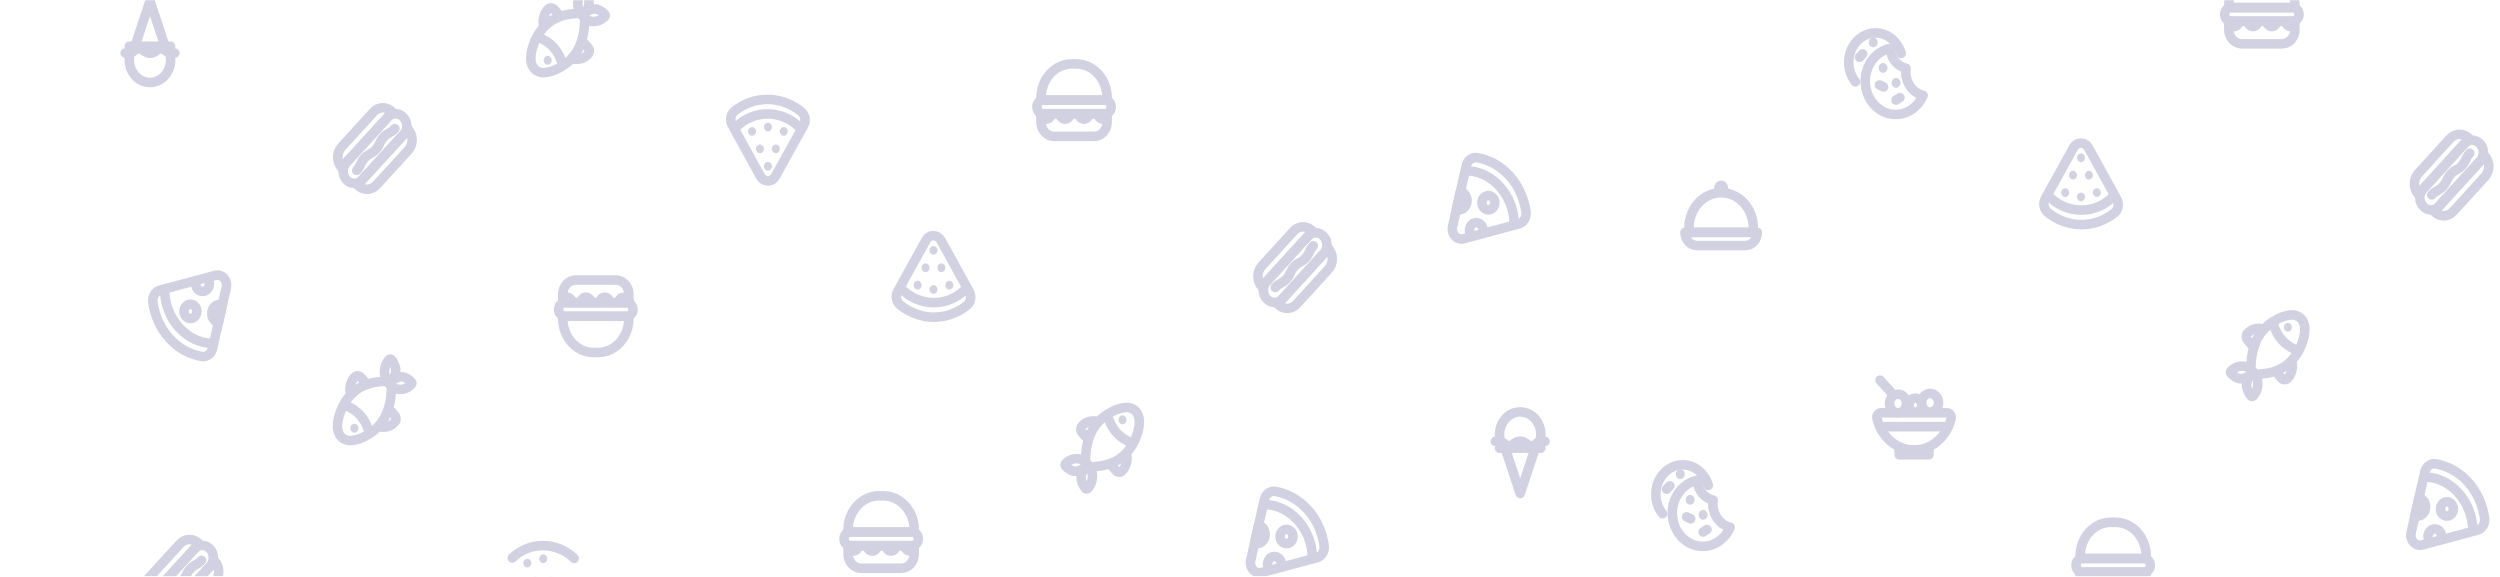 <svg width="1214" height="280" viewBox="0 0 1214 280" fill="none" xmlns="http://www.w3.org/2000/svg">
    <mask id="mask0_1_13195" style="mask-type:alpha" maskUnits="userSpaceOnUse" x="0" y="0" width="1214" height="280">
        <rect opacity="0.8" width="1214" height="280" rx="30" fill="#6C5FBC"/>
    </mask>
    <g mask="url(#mask0_1_13195)">
        <g opacity="0.25">
            <path d="M468.318 140.951C464.434 144.718 459.145 147.008 453.31 146.965C447.514 146.923 442.225 144.59 438.282 140.78" stroke="#1C186C" stroke-width="4.64" stroke-linecap="round" stroke-linejoin="round"/>
            <path d="M439.219 149.618C443.415 152.401 448.236 153.984 453.349 154.027C459.341 154.07 464.903 151.973 469.528 148.334C471.402 146.858 471.929 143.968 470.719 141.743L469.45 139.41L464.2 129.908C464.2 129.908 460.473 123.145 456.96 116.767C455.262 113.685 451.319 113.642 449.641 116.681L437.151 139.239L435.921 141.464C434.711 143.669 435.258 146.601 437.17 148.099C437.814 148.655 438.517 149.148 439.219 149.618Z" stroke="#1C186C" stroke-width="4.64" stroke-linecap="round" stroke-linejoin="round"/>
            <path d="M446.343 136.521C445.875 136.307 445.348 136.307 444.88 136.521C444.626 136.628 444.431 136.778 444.236 136.97C443.884 137.377 443.67 137.912 443.67 138.468C443.67 139.046 443.865 139.56 444.236 139.966C444.606 140.373 445.075 140.587 445.602 140.587C446.129 140.587 446.597 140.373 446.968 139.966C447.339 139.56 447.534 139.025 447.534 138.468C447.534 137.912 447.319 137.377 446.968 136.97C446.792 136.756 446.578 136.606 446.343 136.521Z" fill="#201D67"/>
            <path d="M454.033 138.619C453.564 138.405 453.037 138.405 452.569 138.619C452.335 138.726 452.12 138.875 451.925 139.068C451.574 139.475 451.359 140.01 451.359 140.566C451.359 141.144 451.554 141.658 451.925 142.064C452.296 142.471 452.764 142.685 453.291 142.685C453.818 142.685 454.286 142.471 454.657 142.064C455.028 141.658 455.223 141.144 455.223 140.566C455.223 140.01 455.008 139.475 454.657 139.068C454.481 138.875 454.286 138.726 454.033 138.619Z" fill="#201D67"/>
            <path d="M462.387 136.949C461.665 136.158 460.377 136.158 459.655 136.949C459.303 137.356 459.089 137.891 459.089 138.447C459.089 139.025 459.284 139.539 459.655 139.946C460.025 140.352 460.494 140.566 461.021 140.566C461.274 140.566 461.528 140.502 461.743 140.395C461.977 140.288 462.192 140.138 462.387 139.946C462.758 139.539 462.953 139.025 462.953 138.447C462.933 137.912 462.719 137.356 462.387 136.949Z" fill="#201D67"/>
            <path d="M458.932 129.201C458.835 128.923 458.698 128.709 458.522 128.495C457.8 127.703 456.512 127.703 455.79 128.495C455.614 128.709 455.478 128.923 455.38 129.201C455.283 129.458 455.224 129.737 455.224 129.993C455.224 130.272 455.283 130.55 455.38 130.785C455.478 131.042 455.614 131.277 455.79 131.491C456.161 131.898 456.629 132.112 457.156 132.112C457.41 132.112 457.664 132.048 457.878 131.941C458.113 131.834 458.327 131.684 458.522 131.491C458.893 131.085 459.088 130.571 459.088 129.993C459.088 129.737 459.03 129.458 458.932 129.201Z" fill="#201D67"/>
            <path d="M451.223 129.201C451.125 128.945 450.989 128.709 450.813 128.495C450.072 127.703 448.783 127.703 448.081 128.495C447.905 128.709 447.769 128.923 447.671 129.201C447.573 129.458 447.515 129.737 447.515 129.993C447.515 130.571 447.71 131.085 448.081 131.491C448.276 131.684 448.491 131.834 448.725 131.941C448.959 132.048 449.213 132.112 449.467 132.112C449.993 132.112 450.462 131.898 450.833 131.491C451.008 131.277 451.145 131.042 451.242 130.785C451.36 130.528 451.399 130.25 451.399 129.993C451.379 129.737 451.34 129.458 451.223 129.201Z" fill="#201D67"/>
            <path d="M451.944 123.06C452.315 123.467 452.784 123.681 453.311 123.681C453.564 123.681 453.818 123.616 454.033 123.509C454.267 123.402 454.481 123.253 454.677 123.06C454.852 122.846 454.989 122.611 455.086 122.354C455.184 122.097 455.243 121.819 455.243 121.562C455.243 120.984 455.028 120.47 454.677 120.064C454.13 119.486 453.291 119.272 452.569 119.614C452.315 119.721 452.12 119.871 451.925 120.064C451.574 120.47 451.359 121.005 451.359 121.562C451.359 121.84 451.417 122.118 451.515 122.354C451.632 122.611 451.769 122.846 451.944 123.06Z" fill="#201D67"/>
            <path d="M933.855 46.314C931.493 51.793 926.419 55.581 920.525 55.581C912.387 55.581 905.771 48.326 905.771 39.401C905.771 31.461 911.001 24.848 917.91 23.479C918.144 28.294 921.364 32.253 925.58 33.131C925.502 33.708 925.443 34.308 925.443 34.907C925.443 40.514 929.054 45.201 933.855 46.314Z" stroke="#1C186C" stroke-width="4.64" stroke-linecap="round" stroke-linejoin="round"/>
            <path d="M914.416 30.584C913.225 30.584 912.25 31.654 912.25 32.96C912.25 34.265 913.225 35.335 914.416 35.335C915.606 35.335 916.582 34.265 916.582 32.96C916.582 31.633 915.606 30.584 914.416 30.584Z" fill="#201D67"/>
            <path d="M909.635 18.192C908.444 18.192 907.469 19.262 907.469 20.568C907.469 21.873 908.444 22.944 909.635 22.944C910.825 22.944 911.801 21.873 911.801 20.568C911.782 19.241 910.825 18.192 909.635 18.192Z" fill="#201D67"/>
            <path d="M920.72 37.881C919.529 37.881 918.553 38.951 918.553 40.256C918.553 41.562 919.529 42.632 920.72 42.632C921.91 42.632 922.886 41.562 922.886 40.256C922.886 38.929 921.91 37.881 920.72 37.881Z" fill="#201D67"/>
            <path d="M922.594 47.405C922.594 47.405 922.184 47.662 921.657 48.005C921.15 48.325 920.72 48.604 920.72 48.604C920.72 48.604 921.13 48.347 921.657 48.005C922.164 47.662 922.594 47.405 922.594 47.405Z" stroke="#1C186C" stroke-width="4.64" stroke-linecap="round" stroke-linejoin="round"/>
            <path d="M912.659 41.264C912.659 41.264 913.108 41.478 913.654 41.734C914.201 41.991 914.65 42.205 914.65 42.205C914.65 42.205 914.201 41.991 913.654 41.734C913.108 41.478 912.659 41.264 912.659 41.264Z" stroke="#1C186C" stroke-width="4.64" stroke-linecap="round" stroke-linejoin="round"/>
            <path d="M902.979 27.801C902.979 27.801 903.331 27.438 903.76 26.988C904.189 26.539 904.541 26.175 904.541 26.175C904.541 26.175 904.189 26.539 903.76 26.988C903.331 27.438 902.979 27.801 902.979 27.801Z" stroke="#1C186C" stroke-width="4.64" stroke-linecap="round" stroke-linejoin="round"/>
            <path d="M901.007 39.722C898.978 37.197 897.748 33.901 897.748 30.285C897.748 22.387 903.583 15.988 910.785 15.988C916.601 15.988 921.538 20.162 923.217 25.94" stroke="#1C186C" stroke-width="4.64" stroke-linecap="round" stroke-linejoin="round"/>
            <path d="M532.54 204.577C531.287 204.271 529.984 204.315 528.75 204.704C527.516 205.093 526.39 205.814 525.476 206.802C525.088 207.241 524.871 207.829 524.871 208.44C524.871 209.051 525.088 209.638 525.476 210.077L527.7 212.602" stroke="#1C186C" stroke-width="4.64" stroke-linecap="round" stroke-linejoin="round"/>
            <path d="M547.099 220.82C547.367 222.212 547.315 223.655 546.947 225.019C546.579 226.382 545.907 227.624 544.992 228.632C544.797 228.847 544.566 229.017 544.312 229.134C544.057 229.25 543.784 229.31 543.508 229.31C543.233 229.31 542.959 229.25 542.705 229.134C542.45 229.017 542.219 228.847 542.025 228.632L539.761 226.106" stroke="#1C186C" stroke-width="4.64" stroke-linecap="round" stroke-linejoin="round"/>
            <path d="M529.242 226.621C530.047 228.017 530.474 229.635 530.472 231.286C530.471 232.401 530.269 233.505 529.877 234.533C529.486 235.562 528.911 236.495 528.189 237.279C528.052 237.414 527.875 237.489 527.691 237.489C527.507 237.489 527.33 237.414 527.193 237.279C526.555 236.57 526.045 235.735 525.69 234.817C525.368 234.147 525.144 233.425 525.027 232.677C524.982 232.222 524.982 231.763 525.027 231.308C525.378 229.227 526.345 227.331 527.779 225.914C526.45 227.448 524.704 228.469 522.802 228.825C522.387 228.868 521.968 228.868 521.553 228.825C520.87 228.679 520.212 228.419 519.601 228.055C518.761 227.618 518.006 227.007 517.377 226.257C517.253 226.107 517.185 225.913 517.185 225.711C517.185 225.509 517.253 225.315 517.377 225.165C518.837 223.6 520.799 222.724 522.841 222.726C524.339 222.736 525.802 223.219 527.057 224.117" stroke="#1C186C" stroke-width="4.64" stroke-linecap="round" stroke-linejoin="round"/>
            <path d="M551.628 199.847C551.396 199.557 551.134 199.298 550.847 199.077C550.044 198.516 549.147 198.136 548.209 197.96C547.271 197.783 546.31 197.814 545.382 198.049C543.191 198.413 541.076 199.203 539.137 200.382C535.493 202.312 532.431 205.351 530.316 209.135C528.441 212.94 527.38 217.163 527.213 221.484C527.213 221.784 526.881 224.031 527.096 224.181L529.262 226.62C529.399 226.856 531.428 226.62 531.702 226.513C535.661 226.4 539.543 225.279 543.04 223.239C546.51 220.992 549.305 217.681 551.081 213.715C552.799 209.799 554.75 203.571 551.628 199.847Z" stroke="#1C186C" stroke-width="4.64" stroke-linecap="round" stroke-linejoin="round"/>
            <path d="M538.042 202.33C538.834 205.251 540.261 207.917 542.199 210.099C544.147 212.276 546.553 213.893 549.206 214.807" stroke="#1C186C" stroke-width="4.64" stroke-linecap="round" stroke-linejoin="round"/>
            <path d="M546.475 202.394C546.293 202.187 546.075 202.022 545.834 201.91C545.592 201.797 545.333 201.739 545.07 201.739C544.808 201.739 544.548 201.797 544.307 201.91C544.065 202.022 543.847 202.187 543.665 202.394C543.399 202.697 543.221 203.078 543.151 203.491C543.082 203.904 543.124 204.33 543.274 204.717C543.424 205.103 543.674 205.433 543.993 205.664C544.313 205.896 544.687 206.02 545.07 206.02C545.453 206.02 545.828 205.896 546.147 205.664C546.466 205.433 546.717 205.103 546.866 204.717C547.016 204.33 547.059 203.904 546.989 203.491C546.92 203.078 546.741 202.697 546.475 202.394Z" fill="#201D67"/>
            <path d="M730.182 215.429L738.203 239.634L746.224 215.429" stroke="#1C186C" stroke-width="4.64" stroke-linecap="round" stroke-linejoin="round"/>
            <path d="M750.244 214.337C749.912 214.337 749.619 214.358 749.346 214.401C747.199 214.786 746.906 216.541 744.213 216.541C741.188 216.541 741.188 214.337 738.202 214.337C735.177 214.337 735.177 216.541 732.191 216.541C729.498 216.541 729.225 214.808 727.058 214.401C726.805 214.358 726.492 214.337 726.161 214.337" stroke="#1C186C" stroke-width="4.64" stroke-linecap="round" stroke-linejoin="round"/>
            <path d="M748.234 211.041C748.234 212.197 748.078 213.353 747.746 214.401C745.892 214.787 745.658 216.542 743.355 216.542C740.76 216.542 740.76 214.337 738.203 214.337C735.607 214.337 735.607 216.542 733.051 216.542C730.748 216.542 730.494 214.808 728.66 214.401C728.347 213.353 728.172 212.197 728.172 211.041C728.172 204.963 732.66 200.041 738.203 200.041C743.746 200.041 748.234 204.963 748.234 211.041Z" stroke="#1C186C" stroke-width="4.64" stroke-linecap="round" stroke-linejoin="round"/>
            <path d="M748.234 217.634H728.172" stroke="#1C186C" stroke-width="4.64" stroke-linecap="round" stroke-linejoin="round"/>
            <path d="M936.683 218.551H922.241V220.819H936.683V218.551Z" stroke="#1C186C" stroke-width="4.64" stroke-linecap="round" stroke-linejoin="round"/>
            <path d="M945.427 200.446C946.754 200.446 947.768 201.816 947.456 203.228C945.407 212.025 938.127 218.531 929.462 218.531C920.797 218.531 913.518 212.025 911.468 203.228C911.137 201.816 912.151 200.446 913.498 200.446H945.427V200.446Z" stroke="#1C186C" stroke-width="4.64" stroke-linecap="round" stroke-linejoin="round"/>
            <path d="M921.675 200.445C923.949 200.445 925.792 198.424 925.792 195.93C925.792 193.436 923.949 191.414 921.675 191.414C919.4 191.414 917.557 193.436 917.557 195.93C917.557 198.424 919.4 200.445 921.675 200.445Z" stroke="#1C186C" stroke-width="4.64" stroke-linecap="round" stroke-linejoin="round"/>
            <path d="M937.249 200.105C939.523 200.105 941.366 198.083 941.366 195.589C941.366 193.095 939.523 191.073 937.249 191.073C934.974 191.073 933.131 193.095 933.131 195.589C933.131 198.083 934.974 200.105 937.249 200.105Z" stroke="#1C186C" stroke-width="4.64" stroke-linecap="round" stroke-linejoin="round"/>
            <path d="M930.106 200.126C931.82 200.126 933.21 198.602 933.21 196.723C933.21 194.844 931.82 193.32 930.106 193.32C928.393 193.32 927.003 194.844 927.003 196.723C927.003 198.602 928.393 200.126 930.106 200.126Z" stroke="#1C186C" stroke-width="4.64" stroke-linecap="round" stroke-linejoin="round"/>
            <path d="M919.431 191.715L912.952 184.609" stroke="#1C186C" stroke-width="4.64" stroke-linecap="round" stroke-linejoin="round"/>
            <path d="M914.005 207.189H944.919" stroke="#1C186C" stroke-width="4.64" stroke-linecap="round" stroke-linejoin="round"/>
            <path d="M853.349 112.83H818.22C818.22 116.383 820.835 119.251 824.075 119.251H847.494C850.734 119.251 853.349 116.383 853.349 112.83Z" stroke="#1C186C" stroke-width="4.64" stroke-linecap="round" stroke-linejoin="round"/>
            <path d="M835.785 93.568C827.158 93.568 820.172 101.23 820.172 110.69V112.83H851.398V110.69C851.398 101.23 844.411 93.568 835.785 93.568Z" stroke="#1C186C" stroke-width="4.64" stroke-linecap="round" stroke-linejoin="round"/>
            <path d="M835.785 95.174C837.671 95.174 839.2 93.497 839.2 91.429C839.2 89.36 837.671 87.684 835.785 87.684C833.898 87.684 832.369 89.36 832.369 91.429C832.369 93.497 833.898 95.174 835.785 95.174Z" fill="#201D67"/>
            <path d="M713.256 82.97C718.662 83.334 724.068 85.923 728.342 90.674C732.577 95.383 734.9 101.375 735.251 107.367" stroke="#1C186C" stroke-width="4.64" stroke-linecap="round" stroke-linejoin="round"/>
            <path d="M737.474 108.758L735.074 109.4L710.717 115.927C707.439 116.805 704.57 113.595 705.39 109.956L707.107 102.252L707.224 101.76L708.727 95.061L708.863 94.419L711.4 83.183L712.025 80.444C712.611 77.811 714.933 76.121 717.314 76.549C723.169 77.597 728.672 80.551 733.063 85.43C737.435 90.267 740.07 96.366 741.026 102.851C741.416 105.505 739.855 108.116 737.474 108.758Z" stroke="#1C186C" stroke-width="4.64" stroke-linecap="round" stroke-linejoin="round"/>
            <path d="M722.76 101.91C724.484 101.91 725.882 100.357 725.882 98.443C725.882 96.528 724.484 94.976 722.76 94.976C721.035 94.976 719.637 96.528 719.637 98.443C719.637 100.357 721.035 101.91 722.76 101.91Z" stroke="#1C186C" stroke-width="4.64" stroke-linecap="round" stroke-linejoin="round"/>
            <path d="M711.205 100.605C710.132 101.804 708.59 102.189 707.224 101.718L709.175 92.986C709.917 93.179 710.62 93.564 711.205 94.206C712.806 95.983 712.806 98.85 711.205 100.605Z" stroke="#1C186C" stroke-width="4.64" stroke-linecap="round" stroke-linejoin="round"/>
            <path d="M713.665 112.803C713.372 111.562 713.665 110.192 714.523 109.229C715.831 107.774 717.939 107.774 719.246 109.229C719.676 109.7 719.969 110.278 720.105 110.898" stroke="#1C186C" stroke-width="4.64" stroke-linecap="round" stroke-linejoin="round"/>
            <path d="M635.061 114.776L615.076 136.691C612.949 139.024 612.949 142.791 615.076 145.123C617.204 147.456 620.639 147.456 622.766 145.123L642.75 123.208C644.878 120.875 644.878 117.109 642.75 114.776C640.623 112.443 637.188 112.443 635.061 114.776Z" stroke="#1C186C" stroke-width="4.64" stroke-linecap="round" stroke-linejoin="round"/>
            <path d="M619.272 139.602C621.575 137.077 622.395 137.976 624.717 135.45C627.02 132.925 626.2 132.026 628.503 129.479C630.806 126.954 631.645 127.853 633.948 125.327C636.251 122.802 635.431 121.882 637.734 119.356" stroke="#1C186C" stroke-width="4.64" stroke-linecap="round" stroke-linejoin="round"/>
            <path d="M628.152 112.251L612.773 129.116C610.216 131.919 610.216 136.435 612.773 139.239L637.363 112.273C634.826 109.448 630.689 109.448 628.152 112.251Z" stroke="#1C186C" stroke-width="4.64" stroke-linecap="round" stroke-linejoin="round"/>
            <path d="M629.675 147.648L645.053 130.784C647.61 127.98 647.61 123.465 645.053 120.661L620.463 147.627C623 150.452 627.137 150.452 629.675 147.648Z" stroke="#1C186C" stroke-width="4.64" stroke-linecap="round" stroke-linejoin="round"/>
            <path d="M531.333 66.217H511.817C508.343 66.217 505.532 63.135 505.532 59.326V55.217H537.617V59.326C537.617 63.135 534.807 66.217 531.333 66.217Z" stroke="#1C186C" stroke-width="4.64" stroke-linecap="round" stroke-linejoin="round"/>
            <path d="M536.622 48.625H506.528C504.869 48.625 503.522 50.102 503.522 51.921C503.522 53.74 504.869 55.217 506.528 55.217H536.622C538.281 55.217 539.627 53.74 539.627 51.921C539.627 50.102 538.281 48.625 536.622 48.625Z" stroke="#1C186C" stroke-width="4.64" stroke-linecap="round" stroke-linejoin="round"/>
            <path d="M522.609 31.033H520.54C512.246 31.033 505.532 38.395 505.532 47.491V48.625H537.617V47.491C537.617 38.395 530.904 31.033 522.609 31.033Z" stroke="#1C186C" stroke-width="4.64" stroke-linecap="round" stroke-linejoin="round"/>
            <path d="M505.318 55.752C506.079 56.651 506.625 57.871 508.05 57.871C509.475 57.871 510.021 56.651 510.782 55.752" stroke="#1C186C" stroke-width="4.64" stroke-linecap="round" stroke-linejoin="round"/>
            <path d="M523.643 55.752C524.404 56.651 524.95 57.871 526.375 57.871C527.819 57.871 528.366 56.651 529.127 55.752" stroke="#1C186C" stroke-width="4.64" stroke-linecap="round" stroke-linejoin="round"/>
            <path d="M535.566 57.849C534.142 57.849 533.595 56.629 532.834 55.73" stroke="#1C186C" stroke-width="4.64" stroke-linecap="round" stroke-linejoin="round"/>
            <path d="M514.49 55.752C515.251 56.651 515.797 57.871 517.222 57.871C518.646 57.871 519.193 56.651 519.954 55.752" stroke="#1C186C" stroke-width="4.64" stroke-linecap="round" stroke-linejoin="round"/>
            <path d="M1025.56 96.009C1021.67 99.776 1016.38 102.066 1010.55 102.023C1004.75 101.98 999.462 99.647 995.52 95.838" stroke="#1C186C" stroke-width="4.64" stroke-linecap="round" stroke-linejoin="round"/>
            <path d="M996.457 104.676C1000.65 107.458 1005.47 109.042 1010.59 109.085C1016.58 109.128 1022.14 107.03 1026.77 103.392C1028.64 101.915 1029.17 99.026 1027.96 96.8L1026.69 94.468L1021.44 84.965C1021.44 84.965 1017.71 78.202 1014.2 71.825C1012.5 68.743 1008.56 68.7 1006.88 71.739L994.388 94.296L993.158 96.522C991.948 98.726 992.495 101.658 994.408 103.156C995.052 103.713 995.754 104.205 996.457 104.676Z" stroke="#1C186C" stroke-width="4.64" stroke-linecap="round" stroke-linejoin="round"/>
            <path d="M1003.58 91.578C1003.11 91.364 1002.58 91.364 1002.12 91.578C1001.86 91.684 1001.67 91.834 1001.47 92.027C1001.12 92.433 1000.91 92.969 1000.91 93.525C1000.91 94.103 1001.1 94.617 1001.47 95.023C1001.84 95.43 1002.31 95.644 1002.84 95.644C1003.37 95.644 1003.83 95.43 1004.2 95.023C1004.58 94.617 1004.77 94.082 1004.77 93.525C1004.77 92.969 1004.56 92.433 1004.2 92.027C1004.03 91.813 1003.81 91.663 1003.58 91.578Z" fill="#201D67"/>
            <path d="M1011.27 93.677C1010.8 93.463 1010.27 93.463 1009.81 93.677C1009.57 93.784 1009.36 93.934 1009.16 94.126C1008.81 94.533 1008.6 95.068 1008.6 95.625C1008.6 96.203 1008.79 96.716 1009.16 97.123C1009.53 97.529 1010 97.743 1010.53 97.743C1011.05 97.743 1011.52 97.529 1011.89 97.123C1012.26 96.716 1012.46 96.203 1012.46 95.625C1012.46 95.068 1012.24 94.533 1011.89 94.126C1011.72 93.934 1011.52 93.784 1011.27 93.677Z" fill="#201D67"/>
            <path d="M1019.62 92.006C1018.9 91.214 1017.61 91.214 1016.89 92.006C1016.54 92.413 1016.32 92.948 1016.32 93.504C1016.32 94.082 1016.52 94.596 1016.89 95.002C1017.26 95.409 1017.73 95.623 1018.26 95.623C1018.51 95.623 1018.76 95.559 1018.98 95.452C1019.21 95.345 1019.43 95.195 1019.62 95.002C1019.99 94.596 1020.19 94.082 1020.19 93.504C1020.17 92.969 1019.95 92.413 1019.62 92.006Z" fill="#201D67"/>
            <path d="M1016.17 84.26C1016.07 83.982 1015.93 83.768 1015.76 83.554C1015.04 82.762 1013.75 82.762 1013.03 83.554C1012.85 83.768 1012.71 83.982 1012.62 84.26C1012.52 84.517 1012.46 84.795 1012.46 85.052C1012.46 85.33 1012.52 85.608 1012.62 85.844C1012.71 86.101 1012.85 86.336 1013.03 86.55C1013.4 86.957 1013.86 87.171 1014.39 87.171C1014.65 87.171 1014.9 87.106 1015.11 86.999C1015.35 86.892 1015.56 86.743 1015.76 86.55C1016.13 86.143 1016.32 85.63 1016.32 85.052C1016.32 84.795 1016.27 84.517 1016.17 84.26Z" fill="#201D67"/>
            <path d="M1008.46 84.26C1008.36 84.003 1008.22 83.768 1008.05 83.554C1007.31 82.762 1006.02 82.762 1005.32 83.554C1005.14 83.768 1005 83.982 1004.91 84.26C1004.81 84.517 1004.75 84.795 1004.75 85.052C1004.75 85.63 1004.95 86.143 1005.32 86.55C1005.51 86.743 1005.73 86.892 1005.96 86.999C1006.19 87.106 1006.45 87.171 1006.7 87.171C1007.23 87.171 1007.7 86.957 1008.07 86.55C1008.24 86.336 1008.38 86.101 1008.48 85.844C1008.59 85.587 1008.63 85.309 1008.63 85.052C1008.61 84.795 1008.58 84.517 1008.46 84.26Z" fill="#201D67"/>
            <path d="M1009.18 78.117C1009.55 78.523 1010.02 78.737 1010.55 78.737C1010.8 78.737 1011.05 78.673 1011.27 78.566C1011.5 78.459 1011.72 78.309 1011.91 78.117C1012.09 77.903 1012.23 77.667 1012.32 77.41C1012.42 77.154 1012.48 76.875 1012.48 76.618C1012.48 76.041 1012.26 75.527 1011.91 75.12C1011.37 74.543 1010.53 74.329 1009.81 74.671C1009.55 74.778 1009.36 74.928 1009.16 75.12C1008.81 75.527 1008.6 76.062 1008.6 76.618C1008.6 76.897 1008.65 77.175 1008.75 77.41C1008.87 77.667 1009.01 77.903 1009.18 78.117Z" fill="#201D67"/>
            <path d="M840.174 256.048C837.813 261.527 832.739 265.315 826.845 265.315C818.707 265.315 812.091 258.06 812.091 249.136C812.091 241.196 817.321 234.583 824.23 233.213C824.464 238.028 827.684 241.988 831.9 242.865C831.821 243.443 831.763 244.042 831.763 244.641C831.763 250.248 835.373 254.935 840.174 256.048Z" stroke="#1C186C" stroke-width="4.64" stroke-linecap="round" stroke-linejoin="round"/>
            <path d="M820.736 240.319C819.545 240.319 818.569 241.389 818.569 242.695C818.569 244 819.545 245.07 820.736 245.07C821.926 245.07 822.902 244 822.902 242.695C822.902 241.368 821.926 240.319 820.736 240.319Z" fill="#201D67"/>
            <path d="M815.955 227.927C814.764 227.927 813.788 228.997 813.788 230.302C813.788 231.608 814.764 232.678 815.955 232.678C817.145 232.678 818.121 231.608 818.121 230.302C818.101 228.975 817.145 227.927 815.955 227.927Z" fill="#201D67"/>
            <path d="M827.04 247.617C825.849 247.617 824.874 248.687 824.874 249.993C824.874 251.298 825.849 252.368 827.04 252.368C828.23 252.368 829.206 251.298 829.206 249.993C829.206 248.666 828.23 247.617 827.04 247.617Z" fill="#201D67"/>
            <path d="M828.913 257.139C828.913 257.139 828.503 257.395 827.976 257.738C827.469 258.059 827.04 258.337 827.04 258.337C827.04 258.337 827.449 258.08 827.976 257.738C828.484 257.395 828.913 257.139 828.913 257.139Z" stroke="#1C186C" stroke-width="4.64" stroke-linecap="round" stroke-linejoin="round"/>
            <path d="M818.981 250.998C818.981 250.998 819.43 251.212 819.976 251.469C820.523 251.726 820.972 251.94 820.972 251.94C820.972 251.94 820.523 251.726 819.976 251.469C819.43 251.212 818.981 250.998 818.981 250.998Z" stroke="#1C186C" stroke-width="4.64" stroke-linecap="round" stroke-linejoin="round"/>
            <path d="M809.301 237.537C809.301 237.537 809.652 237.173 810.081 236.723C810.511 236.274 810.862 235.91 810.862 235.91C810.862 235.91 810.511 236.274 810.081 236.723C809.652 237.173 809.301 237.537 809.301 237.537Z" stroke="#1C186C" stroke-width="4.64" stroke-linecap="round" stroke-linejoin="round"/>
            <path d="M807.329 249.458C805.3 246.933 804.07 243.637 804.07 240.02C804.07 232.123 809.905 225.724 817.107 225.724C822.923 225.724 827.86 229.897 829.539 235.675" stroke="#1C186C" stroke-width="4.64" stroke-linecap="round" stroke-linejoin="round"/>
            <path d="M1098.47 159.637C1097.22 159.332 1095.91 159.376 1094.68 159.764C1093.45 160.153 1092.32 160.875 1091.41 161.863C1091.02 162.302 1090.8 162.889 1090.8 163.5C1090.8 164.111 1091.02 164.698 1091.41 165.137L1093.63 167.663" stroke="#1C186C" stroke-width="4.64" stroke-linecap="round" stroke-linejoin="round"/>
            <path d="M1113.03 175.88C1113.3 177.271 1113.24 178.714 1112.88 180.078C1112.51 181.442 1111.84 182.684 1110.92 183.691C1110.73 183.906 1110.5 184.077 1110.24 184.193C1109.99 184.31 1109.71 184.369 1109.44 184.369C1109.16 184.369 1108.89 184.31 1108.63 184.193C1108.38 184.077 1108.15 183.906 1107.95 183.691L1105.69 181.166" stroke="#1C186C" stroke-width="4.64" stroke-linecap="round" stroke-linejoin="round"/>
            <path d="M1095.17 181.68C1095.98 183.076 1096.4 184.694 1096.4 186.346C1096.4 187.461 1096.2 188.564 1095.81 189.593C1095.42 190.621 1094.84 191.554 1094.12 192.338C1093.98 192.474 1093.8 192.548 1093.62 192.548C1093.44 192.548 1093.26 192.474 1093.12 192.338C1092.48 191.629 1091.97 190.794 1091.62 189.877C1091.3 189.206 1091.07 188.484 1090.96 187.737C1090.91 187.282 1090.91 186.822 1090.96 186.367C1091.31 184.286 1092.27 182.39 1093.71 180.974C1092.38 182.508 1090.63 183.529 1088.73 183.885C1088.32 183.928 1087.9 183.928 1087.48 183.885C1086.8 183.739 1086.14 183.479 1085.53 183.114C1084.69 182.677 1083.94 182.067 1083.31 181.316C1083.18 181.167 1083.11 180.972 1083.11 180.771C1083.11 180.569 1083.18 180.374 1083.31 180.225C1084.77 178.659 1086.73 177.783 1088.77 177.785C1090.27 177.796 1091.73 178.279 1092.99 179.176" stroke="#1C186C" stroke-width="4.64" stroke-linecap="round" stroke-linejoin="round"/>
            <path d="M1117.56 154.907C1117.33 154.616 1117.06 154.358 1116.78 154.136C1115.97 153.575 1115.08 153.196 1114.14 153.019C1113.2 152.843 1112.24 152.873 1111.31 153.109C1109.12 153.472 1107.01 154.262 1105.07 155.442C1101.42 157.372 1098.36 160.41 1096.25 164.195C1094.37 168 1093.31 172.222 1093.14 176.544C1093.14 176.843 1092.81 179.09 1093.03 179.24L1095.19 181.68C1095.33 181.915 1097.36 181.68 1097.63 181.573C1101.59 181.459 1105.47 180.338 1108.97 178.298C1112.44 176.051 1115.23 172.741 1117.01 168.775C1118.73 164.858 1120.68 158.63 1117.56 154.907Z" stroke="#1C186C" stroke-width="4.64" stroke-linecap="round" stroke-linejoin="round"/>
            <path d="M1103.97 157.39C1104.77 160.31 1106.19 162.976 1108.13 165.158C1110.08 167.335 1112.48 168.952 1115.14 169.867" stroke="#1C186C" stroke-width="4.64" stroke-linecap="round" stroke-linejoin="round"/>
            <path d="M1112.41 157.454C1112.22 157.247 1112 157.082 1111.76 156.969C1111.52 156.857 1111.26 156.799 1111 156.799C1110.74 156.799 1110.48 156.857 1110.24 156.969C1110 157.082 1109.78 157.247 1109.59 157.454C1109.33 157.756 1109.15 158.138 1109.08 158.55C1109.01 158.963 1109.05 159.39 1109.2 159.776C1109.35 160.163 1109.6 160.492 1109.92 160.724C1110.24 160.956 1110.62 161.079 1111 161.079C1111.38 161.079 1111.76 160.956 1112.08 160.724C1112.4 160.492 1112.65 160.163 1112.8 159.776C1112.95 159.39 1112.99 158.963 1112.92 158.55C1112.85 158.138 1112.67 157.756 1112.41 157.454Z" fill="#201D67"/>
            <path d="M615.235 245.048C620.641 245.412 626.047 248.001 630.321 252.752C634.556 257.461 636.878 263.453 637.23 269.446" stroke="#1C186C" stroke-width="4.64" stroke-linecap="round" stroke-linejoin="round"/>
            <path d="M639.452 270.836L637.052 271.478L612.695 278.005C609.417 278.883 606.548 275.673 607.368 272.034L609.085 264.33L609.202 263.838L610.705 257.139L610.841 256.497L613.379 245.261L614.003 242.522C614.589 239.889 616.911 238.199 619.292 238.627C625.147 239.675 630.65 242.629 635.041 247.508C639.413 252.345 642.048 258.444 643.004 264.929C643.394 267.583 641.833 270.194 639.452 270.836Z" stroke="#1C186C" stroke-width="4.64" stroke-linecap="round" stroke-linejoin="round"/>
            <path d="M624.738 263.989C626.462 263.989 627.86 262.437 627.86 260.522C627.86 258.607 626.462 257.055 624.738 257.055C623.013 257.055 621.615 258.607 621.615 260.522C621.615 262.437 623.013 263.989 624.738 263.989Z" stroke="#1C186C" stroke-width="4.64" stroke-linecap="round" stroke-linejoin="round"/>
            <path d="M613.184 262.682C612.111 263.881 610.569 264.266 609.203 263.795L611.155 255.063C611.896 255.256 612.599 255.641 613.184 256.283C614.785 258.06 614.785 260.927 613.184 262.682Z" stroke="#1C186C" stroke-width="4.64" stroke-linecap="round" stroke-linejoin="round"/>
            <path d="M615.644 274.882C615.351 273.641 615.644 272.271 616.502 271.308C617.81 269.853 619.918 269.853 621.225 271.308C621.655 271.779 621.947 272.357 622.084 272.978" stroke="#1C186C" stroke-width="4.64" stroke-linecap="round" stroke-linejoin="round"/>
            <path d="M1178.73 231.677C1184.13 232.041 1189.54 234.63 1193.81 239.381C1198.05 244.09 1200.37 250.082 1200.72 256.074" stroke="#1C186C" stroke-width="4.64" stroke-linecap="round" stroke-linejoin="round"/>
            <path d="M1202.95 257.466L1200.55 258.108L1176.19 264.635C1172.91 265.513 1170.04 262.303 1170.86 258.664L1172.58 250.96L1172.7 250.468L1174.2 243.769L1174.34 243.127L1176.87 231.891L1177.5 229.152C1178.08 226.519 1180.41 224.829 1182.79 225.257C1188.64 226.305 1194.15 229.259 1198.54 234.138C1202.91 238.975 1205.54 245.074 1206.5 251.559C1206.89 254.213 1205.33 256.824 1202.95 257.466Z" stroke="#1C186C" stroke-width="4.64" stroke-linecap="round" stroke-linejoin="round"/>
            <path d="M1188.23 250.617C1189.96 250.617 1191.36 249.064 1191.36 247.15C1191.36 245.235 1189.96 243.683 1188.23 243.683C1186.51 243.683 1185.11 245.235 1185.11 247.15C1185.11 249.064 1186.51 250.617 1188.23 250.617Z" stroke="#1C186C" stroke-width="4.64" stroke-linecap="round" stroke-linejoin="round"/>
            <path d="M1176.68 249.312C1175.61 250.511 1174.06 250.896 1172.7 250.425L1174.65 241.693C1175.39 241.886 1176.09 242.271 1176.68 242.913C1178.28 244.69 1178.28 247.557 1176.68 249.312Z" stroke="#1C186C" stroke-width="4.64" stroke-linecap="round" stroke-linejoin="round"/>
            <path d="M1179.14 261.511C1178.85 260.27 1179.14 258.9 1180 257.937C1181.3 256.482 1183.41 256.482 1184.72 257.937C1185.15 258.408 1185.44 258.986 1185.58 259.606" stroke="#1C186C" stroke-width="4.64" stroke-linecap="round" stroke-linejoin="round"/>
            <path d="M1196.64 69.835L1176.66 91.75C1174.53 94.082 1174.53 97.849 1176.66 100.182C1178.79 102.515 1182.22 102.515 1184.35 100.182L1204.33 78.267C1206.46 75.934 1206.46 72.167 1204.33 69.835C1202.21 67.502 1198.77 67.502 1196.64 69.835Z" stroke="#1C186C" stroke-width="4.64" stroke-linecap="round" stroke-linejoin="round"/>
            <path d="M1180.86 94.66C1183.16 92.135 1183.98 93.033 1186.3 90.508C1188.6 87.983 1187.78 87.084 1190.09 84.537C1192.39 82.012 1193.23 82.91 1195.53 80.385C1197.83 77.86 1197.01 76.939 1199.32 74.414" stroke="#1C186C" stroke-width="4.64" stroke-linecap="round" stroke-linejoin="round"/>
            <path d="M1189.74 67.309L1174.36 84.173C1171.8 86.977 1171.8 91.493 1174.36 94.296L1198.95 67.33C1196.41 64.505 1192.27 64.505 1189.74 67.309Z" stroke="#1C186C" stroke-width="4.64" stroke-linecap="round" stroke-linejoin="round"/>
            <path d="M1191.26 102.706L1206.64 85.842C1209.19 83.038 1209.19 78.522 1206.64 75.719L1182.05 102.685C1184.58 105.51 1188.72 105.51 1191.26 102.706Z" stroke="#1C186C" stroke-width="4.64" stroke-linecap="round" stroke-linejoin="round"/>
            <path d="M437.655 275.953H418.139C414.665 275.953 411.854 272.871 411.854 269.061V264.952H443.939V269.061C443.939 272.871 441.129 275.953 437.655 275.953Z" stroke="#1C186C" stroke-width="4.64" stroke-linecap="round" stroke-linejoin="round"/>
            <path d="M442.943 258.359H412.849C411.19 258.359 409.843 259.836 409.843 261.655C409.843 263.474 411.19 264.951 412.849 264.951H442.943C444.602 264.951 445.948 263.474 445.948 261.655C445.948 259.836 444.602 258.359 442.943 258.359Z" stroke="#1C186C" stroke-width="4.64" stroke-linecap="round" stroke-linejoin="round"/>
            <path d="M428.931 240.768H426.862C418.568 240.768 411.854 248.13 411.854 257.225V258.36H443.939V257.225C443.939 248.13 437.226 240.768 428.931 240.768Z" stroke="#1C186C" stroke-width="4.64" stroke-linecap="round" stroke-linejoin="round"/>
            <path d="M411.638 265.486C412.399 266.385 412.946 267.605 414.37 267.605C415.795 267.605 416.342 266.385 417.103 265.486" stroke="#1C186C" stroke-width="4.64" stroke-linecap="round" stroke-linejoin="round"/>
            <path d="M429.965 265.486C430.726 266.385 431.272 267.605 432.697 267.605C434.141 267.605 434.688 266.385 435.449 265.486" stroke="#1C186C" stroke-width="4.64" stroke-linecap="round" stroke-linejoin="round"/>
            <path d="M441.889 267.584C440.464 267.584 439.918 266.364 439.157 265.465" stroke="#1C186C" stroke-width="4.64" stroke-linecap="round" stroke-linejoin="round"/>
            <path d="M420.811 265.486C421.572 266.385 422.118 267.605 423.543 267.605C424.967 267.605 425.514 266.385 426.275 265.486" stroke="#1C186C" stroke-width="4.64" stroke-linecap="round" stroke-linejoin="round"/>
            <path d="M1108.13 21.275H1088.61C1085.14 21.275 1082.32 18.193 1082.32 14.383V10.274H1114.41V14.383C1114.41 18.193 1111.6 21.275 1108.13 21.275Z" stroke="#1C186C" stroke-width="4.64" stroke-linecap="round" stroke-linejoin="round"/>
            <path d="M1113.41 3.682H1083.32C1081.66 3.682 1080.31 5.158 1080.31 6.977C1080.31 8.797 1081.66 10.273 1083.32 10.273H1113.41C1115.07 10.273 1116.42 8.797 1116.42 6.977C1116.42 5.158 1115.07 3.682 1113.41 3.682Z" stroke="#1C186C" stroke-width="4.64" stroke-linecap="round" stroke-linejoin="round"/>
            <path d="M1099.4 -13.91H1097.33C1089.04 -13.91 1082.32 -6.548 1082.32 2.548V3.682H1114.41V2.548C1114.41 -6.548 1107.7 -13.91 1099.4 -13.91Z" stroke="#1C186C" stroke-width="4.64" stroke-linecap="round" stroke-linejoin="round"/>
            <path d="M1082.11 10.808C1082.87 11.707 1083.42 12.926 1084.84 12.926C1086.27 12.926 1086.81 11.707 1087.58 10.808" stroke="#1C186C" stroke-width="4.64" stroke-linecap="round" stroke-linejoin="round"/>
            <path d="M1100.44 10.808C1101.2 11.707 1101.74 12.926 1103.17 12.926C1104.61 12.926 1105.16 11.707 1105.92 10.808" stroke="#1C186C" stroke-width="4.64" stroke-linecap="round" stroke-linejoin="round"/>
            <path d="M1112.36 12.906C1110.94 12.906 1110.39 11.686 1109.63 10.787" stroke="#1C186C" stroke-width="4.64" stroke-linecap="round" stroke-linejoin="round"/>
            <path d="M1091.28 10.808C1092.04 11.707 1092.59 12.926 1094.02 12.926C1095.44 12.926 1095.99 11.707 1096.75 10.808" stroke="#1C186C" stroke-width="4.64" stroke-linecap="round" stroke-linejoin="round"/>
            <path d="M1035.92 288.792H1016.4C1012.93 288.792 1010.12 285.711 1010.12 281.901V277.792H1042.2V281.901C1042.2 285.711 1039.39 288.792 1035.92 288.792Z" stroke="#1C186C" stroke-width="4.64" stroke-linecap="round" stroke-linejoin="round"/>
            <path d="M1041.21 271.201H1011.11C1009.45 271.201 1008.11 272.678 1008.11 274.497C1008.11 276.316 1009.45 277.793 1011.11 277.793H1041.21C1042.87 277.793 1044.21 276.316 1044.21 274.497C1044.21 272.678 1042.87 271.201 1041.21 271.201Z" stroke="#1C186C" stroke-width="4.64" stroke-linecap="round" stroke-linejoin="round"/>
            <path d="M1027.19 253.608H1025.13C1016.83 253.608 1010.12 260.971 1010.12 270.066V271.2H1042.2V270.066C1042.2 260.971 1035.49 253.608 1027.19 253.608Z" stroke="#1C186C" stroke-width="4.64" stroke-linecap="round" stroke-linejoin="round"/>
            <path d="M1009.9 278.327C1010.66 279.226 1011.21 280.446 1012.64 280.446C1014.06 280.446 1014.61 279.226 1015.37 278.327" stroke="#1C186C" stroke-width="4.64" stroke-linecap="round" stroke-linejoin="round"/>
            <path d="M1028.23 278.327C1028.99 279.226 1029.54 280.446 1030.96 280.446C1032.4 280.446 1032.95 279.226 1033.71 278.327" stroke="#1C186C" stroke-width="4.64" stroke-linecap="round" stroke-linejoin="round"/>
            <path d="M1040.15 280.424C1038.73 280.424 1038.18 279.205 1037.42 278.306" stroke="#1C186C" stroke-width="4.64" stroke-linecap="round" stroke-linejoin="round"/>
            <path d="M1019.08 278.327C1019.84 279.226 1020.38 280.446 1021.81 280.446C1023.23 280.446 1023.78 279.226 1024.54 278.327" stroke="#1C186C" stroke-width="4.64" stroke-linecap="round" stroke-linejoin="round"/>
        </g>
        <g opacity="0.25">
            <path d="M248.773 270.945C252.661 267.182 257.953 264.898 263.788 264.947C269.584 264.996 274.87 267.335 278.809 271.148" stroke="#1C186C" stroke-width="4.64" stroke-linecap="round" stroke-linejoin="round"/>
<!--            <path d="M277.881 262.309C273.688 259.522 268.869 257.933 263.756 257.885C257.765 257.836 252.2 259.927 247.571 263.561C245.696 265.035 245.166 267.924 246.374 270.151L247.64 272.485L252.879 281.993C252.879 281.993 256.6 288.76 260.106 295.141C261.8 298.225 265.742 298.272 267.424 295.235L279.939 272.691L281.171 270.467C282.383 268.264 281.84 265.331 279.929 263.831C279.285 263.274 278.583 262.781 277.881 262.309Z" stroke="#1C186C" stroke-width="4.63957" stroke-linecap="round" stroke-linejoin="round"/>-->
<!--            <path d="M270.743 275.399C271.211 275.614 271.738 275.614 272.207 275.401C272.461 275.294 272.656 275.144 272.851 274.952C273.203 274.546 273.418 274.011 273.419 273.454C273.419 272.877 273.225 272.363 272.854 271.956C272.484 271.549 272.016 271.334 271.489 271.334C270.962 271.333 270.493 271.547 270.122 271.953C269.751 272.359 269.555 272.894 269.555 273.45C269.554 274.007 269.768 274.542 270.119 274.949C270.294 275.163 270.509 275.313 270.743 275.399Z" fill="#201D67"/>-->
            <path d="M263.056 273.294C263.524 273.508 264.051 273.509 264.52 273.295C264.754 273.188 264.969 273.039 265.164 272.846C265.516 272.44 265.731 271.905 265.732 271.349C265.732 270.771 265.538 270.257 265.167 269.85C264.797 269.443 264.329 269.229 263.802 269.228C263.275 269.228 262.806 269.441 262.435 269.847C262.064 270.254 261.868 270.767 261.868 271.345C261.867 271.901 262.081 272.437 262.432 272.844C262.607 273.036 262.802 273.186 263.056 273.294Z" fill="#201D67"/>
            <path d="M254.7 274.953C255.421 275.746 256.709 275.747 257.432 274.956C257.784 274.55 257.999 274.015 258 273.459C258 272.881 257.806 272.367 257.435 271.96C257.065 271.553 256.597 271.339 256.07 271.338C255.816 271.338 255.562 271.402 255.348 271.508C255.113 271.615 254.899 271.765 254.703 271.957C254.332 272.363 254.136 272.877 254.136 273.455C254.155 273.99 254.369 274.546 254.7 274.953Z" fill="#201D67"/>
            <path d="M258.146 282.705C258.244 282.983 258.38 283.197 258.555 283.411C259.277 284.204 260.565 284.205 261.288 283.414C261.464 283.2 261.6 282.987 261.698 282.709C261.796 282.452 261.855 282.174 261.855 281.917C261.856 281.639 261.797 281.36 261.7 281.125C261.603 280.868 261.466 280.632 261.291 280.418C260.921 280.011 260.452 279.797 259.925 279.796C259.672 279.796 259.418 279.86 259.203 279.966C258.969 280.073 258.754 280.223 258.559 280.415C258.187 280.821 257.992 281.335 257.991 281.913C257.991 282.169 258.049 282.448 258.146 282.705Z" fill="#201D67"/>
            <path d="M265.855 282.713C265.953 282.97 266.089 283.206 266.264 283.42C267.005 284.213 268.293 284.214 268.997 283.423C269.173 283.209 269.309 282.995 269.407 282.717C269.505 282.461 269.564 282.182 269.564 281.926C269.565 281.348 269.37 280.834 269 280.427C268.805 280.234 268.59 280.084 268.356 279.977C268.122 279.87 267.869 279.805 267.615 279.805C267.088 279.804 266.619 280.018 266.248 280.424C266.072 280.638 265.935 280.873 265.838 281.13C265.72 281.386 265.681 281.665 265.681 281.921C265.7 282.178 265.739 282.457 265.855 282.713Z" fill="#201D67"/>
            <path d="M184.619 207.25C185.872 207.557 187.176 207.514 188.41 207.127C189.645 206.74 190.771 206.019 191.687 205.032C192.075 204.593 192.292 204.006 192.292 203.395C192.293 202.784 192.077 202.197 191.69 201.758L189.468 199.23" stroke="#1C186C" stroke-width="4.64" stroke-linecap="round" stroke-linejoin="round"/>
            <path d="M170.077 190.991C169.811 189.599 169.865 188.156 170.234 186.793C170.604 185.43 171.277 184.188 172.194 183.182C172.388 182.967 172.619 182.797 172.874 182.681C173.129 182.565 173.402 182.505 173.678 182.505C173.953 182.506 174.226 182.566 174.481 182.683C174.735 182.799 174.966 182.97 175.16 183.185L177.421 185.713" stroke="#1C186C" stroke-width="4.64" stroke-linecap="round" stroke-linejoin="round"/>
            <path d="M187.941 185.21C187.137 183.813 186.713 182.195 186.716 180.543C186.718 179.429 186.921 178.325 187.314 177.297C187.707 176.269 188.282 175.336 189.006 174.553C189.143 174.418 189.32 174.343 189.504 174.344C189.688 174.344 189.865 174.419 190.001 174.554C190.639 175.264 191.148 176.1 191.501 177.017C191.823 177.688 192.047 178.411 192.163 179.158C192.207 179.613 192.206 180.073 192.161 180.528C191.808 182.608 190.839 184.503 189.404 185.918C190.734 184.386 192.481 183.366 194.383 183.013C194.799 182.97 195.217 182.97 195.632 183.014C196.315 183.161 196.973 183.421 197.583 183.787C198.423 184.225 199.177 184.836 199.806 185.587C199.929 185.736 199.998 185.931 199.997 186.133C199.997 186.334 199.929 186.529 199.805 186.678C198.343 188.242 196.38 189.116 194.338 189.112C192.84 189.1 191.377 188.615 190.124 187.716" stroke="#1C186C" stroke-width="4.64" stroke-linecap="round" stroke-linejoin="round"/>
            <path d="M165.527 211.96C165.758 212.25 166.02 212.509 166.307 212.731C167.109 213.293 168.005 213.673 168.943 213.851C169.882 214.028 170.843 213.999 171.77 213.764C173.962 213.403 176.078 212.615 178.018 211.438C181.665 209.511 184.73 206.476 186.849 202.694C188.728 198.891 189.794 194.67 189.965 190.349C189.965 190.049 190.299 187.802 190.085 187.652L187.921 185.21C187.785 184.975 185.755 185.208 185.482 185.315C181.522 185.424 177.639 186.541 174.139 188.577C170.667 190.82 167.869 194.128 166.088 198.092C164.367 202.007 162.408 208.232 165.527 211.96Z" stroke="#1C186C" stroke-width="4.64" stroke-linecap="round" stroke-linejoin="round"/>
            <path d="M179.114 209.491C178.326 206.57 176.902 203.902 174.966 201.718C173.021 199.539 170.616 197.919 167.964 197.002" stroke="#1C186C" stroke-width="4.64" stroke-linecap="round" stroke-linejoin="round"/>
            <path d="M170.682 209.419C170.863 209.626 171.081 209.791 171.323 209.904C171.564 210.016 171.824 210.075 172.086 210.075C172.348 210.075 172.608 210.018 172.85 209.905C173.091 209.793 173.31 209.629 173.492 209.422C173.758 209.12 173.937 208.738 174.007 208.325C174.077 207.913 174.035 207.486 173.885 207.1C173.736 206.713 173.486 206.383 173.167 206.151C172.848 205.919 172.474 205.795 172.091 205.795C171.708 205.794 171.333 205.917 171.013 206.149C170.694 206.38 170.443 206.71 170.293 207.096C170.143 207.482 170.1 207.908 170.169 208.321C170.238 208.734 170.416 209.116 170.682 209.419Z" fill="#201D67"/>
            <path d="M82.002 296.941L102.01 275.047C104.14 272.717 104.144 268.95 102.019 266.615C99.894 264.28 96.46 264.277 94.33 266.607L74.322 288.501C72.192 290.831 72.188 294.598 74.313 296.933C76.437 299.268 79.872 299.272 82.002 296.941Z" stroke="#1C186C" stroke-width="4.64" stroke-linecap="round" stroke-linejoin="round"/>
            <path d="M97.818 272.132C95.512 274.655 94.693 273.755 92.368 276.278C90.063 278.801 90.881 279.701 88.576 282.245C86.27 284.768 85.432 283.868 83.126 286.391C80.82 288.914 81.639 289.835 79.334 292.358" stroke="#1C186C" stroke-width="4.64" stroke-linecap="round" stroke-linejoin="round"/>
            <path d="M88.909 299.473L104.306 282.625C106.865 279.824 106.87 275.309 104.316 272.502L79.697 299.442C82.231 302.27 86.369 302.274 88.909 299.473Z" stroke="#1C186C" stroke-width="4.64" stroke-linecap="round" stroke-linejoin="round"/>
            <path d="M87.424 264.074L72.027 280.922C69.467 283.723 69.463 288.239 72.016 291.045L96.635 264.105C94.101 261.278 89.964 261.273 87.424 264.074Z" stroke="#1C186C" stroke-width="4.64" stroke-linecap="round" stroke-linejoin="round"/>
            <path d="M357.888 61.326C361.776 57.563 367.067 55.279 372.903 55.328C378.699 55.377 383.985 57.716 387.923 61.529" stroke="#1C186C" stroke-width="4.64" stroke-linecap="round" stroke-linejoin="round"/>
            <path d="M386.996 52.69C382.803 49.903 377.984 48.314 372.871 48.266C366.88 48.217 361.315 50.308 356.686 53.941C354.811 55.416 354.281 58.305 355.488 60.532L356.754 62.866L361.994 72.374C361.994 72.374 365.714 79.141 369.22 85.522C370.915 88.606 374.857 88.653 376.539 85.616L389.053 63.072L390.285 60.847C391.498 58.644 390.954 55.712 389.043 54.212C388.4 53.654 387.698 53.161 386.996 52.69Z" stroke="#1C186C" stroke-width="4.64" stroke-linecap="round" stroke-linejoin="round"/>
            <path d="M379.859 65.783C380.327 65.997 380.854 65.998 381.322 65.784C381.576 65.678 381.772 65.528 381.967 65.336C382.319 64.93 382.534 64.395 382.534 63.838C382.535 63.26 382.34 62.747 381.97 62.34C381.6 61.932 381.132 61.718 380.605 61.717C380.078 61.717 379.609 61.93 379.238 62.337C378.867 62.743 378.671 63.278 378.67 63.834C378.67 64.391 378.884 64.926 379.235 65.333C379.41 65.547 379.625 65.697 379.859 65.783Z" fill="#201D67"/>
            <path d="M372.172 63.675C372.64 63.89 373.167 63.891 373.635 63.677C373.87 63.57 374.085 63.421 374.28 63.228C374.632 62.822 374.847 62.287 374.847 61.731C374.848 61.153 374.654 60.639 374.283 60.232C373.913 59.825 373.445 59.611 372.918 59.61C372.391 59.609 371.922 59.823 371.551 60.229C371.18 60.635 370.984 61.149 370.983 61.727C370.983 62.283 371.197 62.818 371.548 63.225C371.723 63.418 371.918 63.568 372.172 63.675Z" fill="#201D67"/>
            <path d="M363.817 65.337C364.538 66.13 365.826 66.131 366.549 65.34C366.901 64.934 367.116 64.399 367.117 63.843C367.118 63.265 366.923 62.751 366.553 62.344C366.182 61.937 365.714 61.722 365.187 61.722C364.933 61.721 364.68 61.785 364.465 61.892C364.231 61.999 364.016 62.148 363.82 62.341C363.449 62.747 363.253 63.261 363.253 63.838C363.272 64.374 363.486 64.93 363.817 65.337Z" fill="#201D67"/>
            <path d="M367.263 73.087C367.36 73.365 367.497 73.579 367.672 73.793C368.393 74.586 369.681 74.587 370.404 73.796C370.58 73.582 370.717 73.368 370.815 73.09C370.913 72.834 370.972 72.555 370.972 72.299C370.972 72.02 370.914 71.742 370.817 71.507C370.719 71.25 370.583 71.014 370.408 70.8C370.037 70.393 369.569 70.178 369.042 70.178C368.788 70.178 368.535 70.242 368.32 70.348C368.086 70.455 367.871 70.605 367.675 70.797C367.304 71.203 367.108 71.717 367.108 72.294C367.107 72.551 367.166 72.83 367.263 73.087Z" fill="#201D67"/>
            <path d="M374.973 73.095C375.07 73.352 375.206 73.588 375.382 73.802C376.122 74.595 377.41 74.596 378.114 73.805C378.29 73.591 378.427 73.377 378.524 73.099C378.622 72.842 378.681 72.564 378.681 72.307C378.682 71.73 378.487 71.216 378.117 70.809C377.922 70.616 377.708 70.466 377.474 70.359C377.239 70.251 376.986 70.187 376.732 70.187C376.205 70.186 375.737 70.4 375.365 70.806C375.189 71.02 375.053 71.255 374.955 71.512C374.837 71.768 374.798 72.046 374.798 72.303C374.817 72.56 374.856 72.838 374.973 73.095Z" fill="#201D67"/>
            <path d="M374.244 79.238C373.873 78.831 373.405 78.617 372.878 78.616C372.624 78.616 372.371 78.68 372.156 78.787C371.922 78.893 371.707 79.043 371.511 79.235C371.335 79.449 371.199 79.684 371.101 79.941C371.003 80.198 370.944 80.476 370.944 80.733C370.943 81.311 371.157 81.825 371.508 82.231C372.054 82.81 372.893 83.025 373.615 82.683C373.869 82.576 374.065 82.427 374.26 82.234C374.612 81.828 374.827 81.293 374.827 80.737C374.828 80.459 374.77 80.18 374.672 79.945C374.555 79.688 374.419 79.452 374.244 79.238Z" fill="#201D67"/>
            <path d="M278.488 28.592C279.742 28.899 281.045 28.856 282.279 28.469C283.514 28.081 284.64 27.361 285.556 26.374C285.944 25.935 286.161 25.348 286.162 24.737C286.162 24.126 285.946 23.539 285.559 23.099L283.337 20.572" stroke="#1C186C" stroke-width="4.64" stroke-linecap="round" stroke-linejoin="round"/>
            <path d="M263.947 12.334C263.68 10.942 263.734 9.499 264.103 8.136C264.473 6.772 265.146 5.531 266.063 4.525C266.257 4.31 266.488 4.14 266.743 4.024C266.998 3.908 267.271 3.848 267.547 3.848C267.822 3.849 268.096 3.909 268.35 4.025C268.604 4.142 268.835 4.313 269.029 4.528L271.29 7.056" stroke="#1C186C" stroke-width="4.64" stroke-linecap="round" stroke-linejoin="round"/>
            <path d="M281.81 6.553C281.006 5.156 280.582 3.538 280.585 1.886C280.587 0.771 280.79 -0.332 281.183 -1.36C281.576 -2.388 282.151 -3.321 282.875 -4.104C283.012 -4.239 283.189 -4.314 283.373 -4.314C283.557 -4.313 283.734 -4.238 283.871 -4.103C284.508 -3.393 285.017 -2.558 285.371 -1.64C285.693 -0.969 285.916 -0.247 286.032 0.501C286.076 0.956 286.075 1.415 286.03 1.871C285.677 3.951 284.708 5.846 283.273 7.261C284.603 5.728 286.35 4.709 288.253 4.355C288.668 4.313 289.086 4.313 289.502 4.357C290.184 4.504 290.842 4.764 291.452 5.129C292.292 5.567 293.047 6.178 293.675 6.929C293.799 7.079 293.867 7.274 293.866 7.475C293.866 7.677 293.798 7.872 293.674 8.021C292.212 9.585 290.249 10.459 288.207 10.455C286.709 10.443 285.246 9.958 283.993 9.059" stroke="#1C186C" stroke-width="4.64" stroke-linecap="round" stroke-linejoin="round"/>
            <path d="M259.396 33.301C259.627 33.592 259.889 33.851 260.176 34.073C260.978 34.634 261.875 35.015 262.813 35.192C263.751 35.37 264.712 35.34 265.639 35.106C267.832 34.745 269.947 33.957 271.887 32.78C275.534 30.853 278.599 27.818 280.718 24.036C282.597 20.233 283.663 16.012 283.834 11.691C283.834 11.391 284.169 9.144 283.954 8.994L281.79 6.552C281.654 6.317 279.624 6.55 279.351 6.656C275.391 6.766 271.508 7.882 268.008 9.919C264.536 12.162 261.738 15.469 259.957 19.434C258.236 23.348 256.277 29.574 259.396 33.301Z" stroke="#1C186C" stroke-width="4.64" stroke-linecap="round" stroke-linejoin="round"/>
            <path d="M272.982 30.833C272.194 27.912 270.77 25.244 268.833 23.06C266.889 20.881 264.484 19.261 261.832 18.344" stroke="#1C186C" stroke-width="4.64" stroke-linecap="round" stroke-linejoin="round"/>
            <path d="M264.551 30.76C264.732 30.968 264.951 31.133 265.192 31.245C265.433 31.358 265.693 31.417 265.955 31.417C266.217 31.417 266.477 31.359 266.719 31.247C266.96 31.135 267.179 30.97 267.361 30.763C267.627 30.461 267.806 30.08 267.876 29.667C267.946 29.254 267.904 28.828 267.754 28.442C267.605 28.055 267.355 27.725 267.036 27.493C266.717 27.261 266.343 27.137 265.96 27.137C265.577 27.136 265.202 27.259 264.883 27.491C264.563 27.722 264.312 28.051 264.162 28.438C264.012 28.824 263.969 29.25 264.038 29.663C264.107 30.076 264.285 30.458 264.551 30.76Z" fill="#201D67"/>
            <path d="M80.853 24.677L72.857 0.463L64.81 24.66" stroke="#1C186C" stroke-width="4.64" stroke-linecap="round" stroke-linejoin="round"/>
            <path d="M60.787 25.748C61.119 25.748 61.412 25.727 61.685 25.684C63.832 25.301 64.127 23.547 66.82 23.55C69.845 23.553 69.843 25.757 72.829 25.761C75.854 25.764 75.856 23.559 78.842 23.563C81.535 23.566 81.807 25.299 83.972 25.708C84.226 25.751 84.538 25.773 84.87 25.773" stroke="#1C186C" stroke-width="4.64" stroke-linecap="round" stroke-linejoin="round"/>
            <path d="M62.793 29.046C62.794 27.89 62.952 26.734 63.285 25.686C65.139 25.303 65.375 23.548 67.678 23.55C70.274 23.553 70.271 25.758 72.828 25.76C75.424 25.763 75.426 23.559 77.982 23.562C80.285 23.564 80.537 25.298 82.371 25.706C82.682 26.756 82.857 27.911 82.856 29.067C82.849 35.145 78.355 40.063 72.812 40.057C67.27 40.051 62.786 35.123 62.793 29.046Z" stroke="#1C186C" stroke-width="4.64" stroke-linecap="round" stroke-linejoin="round"/>
            <path d="M62.801 22.454L82.863 22.476" stroke="#1C186C" stroke-width="4.64" stroke-linecap="round" stroke-linejoin="round"/>
            <path d="M101.968 166.69C96.563 166.321 91.159 163.725 86.891 158.97C82.661 154.257 80.345 148.262 80 142.269" stroke="#1C186C" stroke-width="4.64" stroke-linecap="round" stroke-linejoin="round"/>
            <path d="M77.779 140.876L80.18 140.236L104.543 133.735C107.823 132.861 110.688 136.074 109.865 139.712L108.139 147.414L108.021 147.906L106.511 154.603L106.374 155.245L103.825 166.478L103.198 169.217C102.609 171.849 100.285 173.537 97.904 173.106C92.051 172.051 86.55 169.092 82.164 164.208C77.798 159.366 75.17 153.264 74.221 146.779C73.833 144.124 75.397 141.515 77.779 140.876Z" stroke="#1C186C" stroke-width="4.64" stroke-linecap="round" stroke-linejoin="round"/>
            <path d="M92.485 147.739C90.761 147.737 89.361 149.288 89.359 151.203C89.357 153.118 90.753 154.672 92.478 154.673C94.203 154.675 95.602 153.125 95.604 151.21C95.606 149.295 94.21 147.741 92.485 147.739Z" stroke="#1C186C" stroke-width="4.64" stroke-linecap="round" stroke-linejoin="round"/>
            <path d="M104.038 149.058C105.112 147.861 106.655 147.478 108.02 147.95L106.059 156.68C105.318 156.486 104.616 156.1 104.031 155.457C102.432 153.679 102.435 150.812 104.038 149.058Z" stroke="#1C186C" stroke-width="4.64" stroke-linecap="round" stroke-linejoin="round"/>
            <path d="M101.592 136.856C101.883 138.097 101.589 139.467 100.729 140.429C99.42 141.883 97.312 141.881 96.006 140.424C95.577 139.953 95.285 139.374 95.149 138.754" stroke="#1C186C" stroke-width="4.64" stroke-linecap="round" stroke-linejoin="round"/>
            <path d="M175.904 87.307L195.912 65.414C198.042 63.083 198.046 59.316 195.921 56.981C193.797 54.646 190.362 54.643 188.232 56.973L168.224 78.867C166.094 81.197 166.09 84.964 168.215 87.299C170.34 89.634 173.775 89.638 175.904 87.307Z" stroke="#1C186C" stroke-width="4.64" stroke-linecap="round" stroke-linejoin="round"/>
            <path d="M191.72 62.498C189.414 65.021 188.596 64.121 186.271 66.644C183.965 69.167 184.784 70.067 182.478 72.611C180.172 75.134 179.334 74.234 177.028 76.757C174.723 79.28 175.542 80.201 173.236 82.724" stroke="#1C186C" stroke-width="4.64" stroke-linecap="round" stroke-linejoin="round"/>
            <path d="M182.81 89.84L198.207 72.993C200.767 70.192 200.771 65.676 198.218 62.87L173.598 89.809C176.133 92.637 180.27 92.641 182.81 89.84Z" stroke="#1C186C" stroke-width="4.64" stroke-linecap="round" stroke-linejoin="round"/>
            <path d="M181.327 54.44L165.93 71.288C163.37 74.089 163.365 78.605 165.919 81.411L190.538 54.472C188.004 51.644 183.867 51.639 181.327 54.44Z" stroke="#1C186C" stroke-width="4.64" stroke-linecap="round" stroke-linejoin="round"/>
            <path d="M279.581 135.977L299.097 135.998C302.571 136.001 305.378 139.086 305.374 142.896L305.37 147.005L273.285 146.97L273.289 142.861C273.294 139.052 276.107 135.973 279.581 135.977Z" stroke="#1C186C" stroke-width="4.64" stroke-linecap="round" stroke-linejoin="round"/>
            <path d="M274.274 153.564L304.368 153.596C306.027 153.598 307.375 152.123 307.377 150.304C307.379 148.485 306.034 147.007 304.375 147.005L274.281 146.972C272.622 146.971 271.274 148.446 271.272 150.265C271.27 152.084 272.615 153.562 274.274 153.564Z" stroke="#1C186C" stroke-width="4.64" stroke-linecap="round" stroke-linejoin="round"/>
            <path d="M288.267 171.171L290.335 171.173C298.63 171.182 305.351 163.827 305.361 154.732L305.362 153.597L273.278 153.563L273.276 154.697C273.267 163.793 279.972 171.162 288.267 171.171Z" stroke="#1C186C" stroke-width="4.64" stroke-linecap="round" stroke-linejoin="round"/>
            <path d="M305.586 146.471C304.826 145.571 304.281 144.351 302.856 144.349C301.431 144.347 300.884 145.567 300.121 146.465" stroke="#1C186C" stroke-width="4.64" stroke-linecap="round" stroke-linejoin="round"/>
            <path d="M287.26 146.451C286.5 145.551 285.954 144.331 284.53 144.329C283.086 144.328 282.538 145.547 281.776 146.445" stroke="#1C186C" stroke-width="4.64" stroke-linecap="round" stroke-linejoin="round"/>
            <path d="M275.337 144.341C276.762 144.343 277.307 145.563 278.067 146.463" stroke="#1C186C" stroke-width="4.64" stroke-linecap="round" stroke-linejoin="round"/>
            <path d="M296.414 146.461C295.653 145.561 295.108 144.341 293.684 144.339C292.259 144.338 291.711 145.557 290.949 146.455" stroke="#1C186C" stroke-width="4.64" stroke-linecap="round" stroke-linejoin="round"/>
        </g>
<!--        <g filter="url(#filter0_d_1_13195)">-->
<!--            <rect x="66" y="151" width="439.733" height="68" rx="14.2342" fill="white"/>-->
<!--        </g>-->
<!--        <path d="M95.3177 180.625V184.415H99.4497V185.635H95.3177V189.54H99.9377V190.76H93.8374V179.405H99.9377V180.625H95.3177ZM107.009 181.682C108.094 181.682 108.972 182.013 109.645 182.675C110.317 183.325 110.653 184.269 110.653 185.505V190.76H109.189V185.717C109.189 184.828 108.967 184.15 108.522 183.683C108.077 183.206 107.47 182.968 106.7 182.968C105.919 182.968 105.296 183.212 104.829 183.7C104.374 184.188 104.146 184.898 104.146 185.831V190.76H102.666V181.845H104.146V183.114C104.439 182.658 104.835 182.306 105.334 182.057C105.843 181.807 106.402 181.682 107.009 181.682ZM115.365 183.065V188.32C115.365 188.753 115.457 189.063 115.642 189.247C115.826 189.42 116.146 189.507 116.601 189.507H117.691V190.76H116.357C115.533 190.76 114.915 190.57 114.503 190.19C114.091 189.811 113.885 189.187 113.885 188.32V183.065H112.73V181.845H113.885V179.6H115.365V181.845H117.691V183.065H115.365ZM128.107 185.961C128.107 186.243 128.091 186.541 128.058 186.856H120.933C120.987 187.734 121.285 188.423 121.827 188.922C122.381 189.41 123.048 189.654 123.828 189.654C124.468 189.654 125 189.507 125.423 189.214C125.856 188.911 126.16 188.509 126.334 188.011H127.928C127.689 188.867 127.212 189.567 126.496 190.109C125.781 190.64 124.891 190.906 123.828 190.906C122.982 190.906 122.223 190.716 121.551 190.337C120.889 189.957 120.369 189.42 119.989 188.726C119.61 188.021 119.42 187.208 119.42 186.286C119.42 185.364 119.604 184.556 119.973 183.862C120.342 183.168 120.857 182.637 121.518 182.268C122.191 181.888 122.961 181.699 123.828 181.699C124.674 181.699 125.423 181.883 126.073 182.252C126.724 182.621 127.223 183.13 127.57 183.781C127.928 184.421 128.107 185.147 128.107 185.961ZM126.578 185.652C126.578 185.088 126.453 184.605 126.203 184.204C125.954 183.792 125.612 183.483 125.179 183.277C124.756 183.06 124.284 182.951 123.763 182.951C123.015 182.951 122.375 183.19 121.844 183.667C121.323 184.144 121.025 184.806 120.949 185.652H126.578ZM132.029 183.293C132.289 182.783 132.658 182.387 133.135 182.105C133.623 181.823 134.214 181.682 134.909 181.682V183.212H134.518C132.859 183.212 132.029 184.112 132.029 185.912V190.76H130.549V181.845H132.029V183.293ZM149.869 179.421L146.176 186.481V190.76H144.696V186.481L140.987 179.421H142.63L145.428 185.164L148.226 179.421H149.869ZM155.807 190.906C154.971 190.906 154.212 190.716 153.529 190.337C152.857 189.957 152.325 189.42 151.935 188.726C151.555 188.021 151.365 187.208 151.365 186.286C151.365 185.375 151.561 184.573 151.951 183.879C152.352 183.174 152.895 182.637 153.578 182.268C154.261 181.888 155.026 181.699 155.872 181.699C156.718 181.699 157.482 181.888 158.165 182.268C158.849 182.637 159.385 183.168 159.776 183.862C160.177 184.556 160.378 185.364 160.378 186.286C160.378 187.208 160.172 188.021 159.76 188.726C159.358 189.42 158.811 189.957 158.117 190.337C157.422 190.716 156.652 190.906 155.807 190.906ZM155.807 189.605C156.338 189.605 156.837 189.48 157.303 189.231C157.769 188.981 158.144 188.607 158.426 188.108C158.718 187.609 158.865 187.002 158.865 186.286C158.865 185.57 158.724 184.963 158.442 184.464C158.16 183.965 157.791 183.597 157.336 183.358C156.88 183.109 156.387 182.984 155.855 182.984C155.313 182.984 154.814 183.109 154.359 183.358C153.914 183.597 153.556 183.965 153.285 184.464C153.014 184.963 152.878 185.57 152.878 186.286C152.878 187.013 153.008 187.626 153.269 188.124C153.54 188.623 153.898 188.997 154.342 189.247C154.787 189.485 155.275 189.605 155.807 189.605ZM170.718 181.845V190.76H169.238V189.442C168.956 189.898 168.56 190.255 168.05 190.516C167.551 190.765 166.998 190.89 166.391 190.89C165.697 190.89 165.073 190.749 164.52 190.467C163.967 190.174 163.528 189.74 163.203 189.166C162.888 188.591 162.731 187.891 162.731 187.067V181.845H164.195V186.872C164.195 187.75 164.417 188.428 164.862 188.905C165.307 189.372 165.914 189.605 166.684 189.605C167.476 189.605 168.099 189.361 168.555 188.873C169.01 188.385 169.238 187.674 169.238 186.742V181.845H170.718ZM175.186 183.293C175.446 182.783 175.815 182.387 176.292 182.105C176.78 181.823 177.371 181.682 178.065 181.682V183.212H177.675C176.016 183.212 175.186 184.112 175.186 185.912V190.76H173.706V181.845H175.186V183.293ZM186.568 180.625V184.415H190.7V185.635H186.568V189.54H191.188V190.76H185.087V179.405H191.188V180.625H186.568ZM204.636 181.682C205.33 181.682 205.948 181.829 206.491 182.122C207.033 182.404 207.461 182.832 207.776 183.407C208.09 183.982 208.248 184.681 208.248 185.505V190.76H206.783V185.717C206.783 184.828 206.561 184.15 206.116 183.683C205.683 183.206 205.092 182.968 204.343 182.968C203.573 182.968 202.961 183.217 202.505 183.716C202.05 184.204 201.822 184.914 201.822 185.847V190.76H200.358V185.717C200.358 184.828 200.135 184.15 199.691 183.683C199.257 183.206 198.666 182.968 197.918 182.968C197.148 182.968 196.535 183.217 196.079 183.716C195.624 184.204 195.396 184.914 195.396 185.847V190.76H193.916V181.845H195.396V183.13C195.689 182.664 196.079 182.306 196.567 182.057C197.066 181.807 197.614 181.682 198.21 181.682C198.959 181.682 199.62 181.851 200.195 182.187C200.77 182.523 201.198 183.016 201.48 183.667C201.73 183.038 202.142 182.55 202.717 182.203C203.291 181.856 203.931 181.682 204.636 181.682ZM210.611 186.27C210.611 185.359 210.795 184.562 211.164 183.879C211.533 183.184 212.037 182.648 212.677 182.268C213.327 181.888 214.049 181.699 214.84 181.699C215.621 181.699 216.299 181.867 216.874 182.203C217.449 182.539 217.877 182.962 218.159 183.472V181.845H219.656V190.76H218.159V189.1C217.866 189.621 217.427 190.055 216.841 190.402C216.266 190.738 215.594 190.906 214.824 190.906C214.032 190.906 213.317 190.711 212.677 190.321C212.037 189.93 211.533 189.382 211.164 188.678C210.795 187.973 210.611 187.17 210.611 186.27ZM218.159 186.286C218.159 185.614 218.023 185.028 217.752 184.529C217.481 184.03 217.112 183.651 216.646 183.391C216.191 183.119 215.686 182.984 215.133 182.984C214.58 182.984 214.076 183.114 213.62 183.374C213.165 183.635 212.801 184.014 212.53 184.513C212.259 185.012 212.124 185.598 212.124 186.27C212.124 186.953 212.259 187.55 212.53 188.059C212.801 188.558 213.165 188.943 213.62 189.214C214.076 189.475 214.58 189.605 215.133 189.605C215.686 189.605 216.191 189.475 216.646 189.214C217.112 188.943 217.481 188.558 217.752 188.059C218.023 187.55 218.159 186.959 218.159 186.286ZM223.41 180.397C223.128 180.397 222.889 180.3 222.694 180.104C222.499 179.909 222.401 179.671 222.401 179.389C222.401 179.107 222.499 178.868 222.694 178.673C222.889 178.478 223.128 178.38 223.41 178.38C223.681 178.38 223.909 178.478 224.093 178.673C224.288 178.868 224.386 179.107 224.386 179.389C224.386 179.671 224.288 179.909 224.093 180.104C223.909 180.3 223.681 180.397 223.41 180.397ZM224.126 181.845V190.76H222.645V181.845H224.126ZM228.617 178.722V190.76H227.137V178.722H228.617ZM243.155 188.238H238.21L237.299 190.76H235.737L239.837 179.486H241.545L245.628 190.76H244.066L243.155 188.238ZM242.732 187.034L240.683 181.308L238.633 187.034H242.732ZM247.35 186.27C247.35 185.359 247.534 184.562 247.903 183.879C248.271 183.184 248.776 182.648 249.416 182.268C250.066 181.888 250.793 181.699 251.595 181.699C252.29 181.699 252.935 181.861 253.531 182.187C254.128 182.501 254.583 182.919 254.898 183.439V178.722H256.394V190.76H254.898V189.084C254.605 189.616 254.171 190.055 253.596 190.402C253.022 190.738 252.349 190.906 251.579 190.906C250.787 190.906 250.066 190.711 249.416 190.321C248.776 189.93 248.271 189.382 247.903 188.678C247.534 187.973 247.35 187.17 247.35 186.27ZM254.898 186.286C254.898 185.614 254.762 185.028 254.491 184.529C254.22 184.03 253.851 183.651 253.385 183.391C252.929 183.119 252.425 182.984 251.872 182.984C251.319 182.984 250.815 183.114 250.359 183.374C249.904 183.635 249.54 184.014 249.269 184.513C248.998 185.012 248.862 185.598 248.862 186.27C248.862 186.953 248.998 187.55 249.269 188.059C249.54 188.558 249.904 188.943 250.359 189.214C250.815 189.475 251.319 189.605 251.872 189.605C252.425 189.605 252.929 189.475 253.385 189.214C253.851 188.943 254.22 188.558 254.491 188.059C254.762 187.55 254.898 186.959 254.898 186.286ZM258.831 186.27C258.831 185.359 259.015 184.562 259.384 183.879C259.753 183.184 260.257 182.648 260.897 182.268C261.548 181.888 262.274 181.699 263.077 181.699C263.771 181.699 264.416 181.861 265.013 182.187C265.609 182.501 266.065 182.919 266.379 183.439V178.722H267.876V190.76H266.379V189.084C266.086 189.616 265.653 190.055 265.078 190.402C264.503 190.738 263.831 190.906 263.061 190.906C262.269 190.906 261.548 190.711 260.897 190.321C260.257 189.93 259.753 189.382 259.384 188.678C259.015 187.973 258.831 187.17 258.831 186.27ZM266.379 186.286C266.379 185.614 266.244 185.028 265.972 184.529C265.701 184.03 265.333 183.651 264.866 183.391C264.411 183.119 263.906 182.984 263.353 182.984C262.8 182.984 262.296 183.114 261.84 183.374C261.385 183.635 261.022 184.014 260.751 184.513C260.479 185.012 260.344 185.598 260.344 186.27C260.344 186.953 260.479 187.55 260.751 188.059C261.022 188.558 261.385 188.943 261.84 189.214C262.296 189.475 262.8 189.605 263.353 189.605C263.906 189.605 264.411 189.475 264.866 189.214C265.333 188.943 265.701 188.558 265.972 188.059C266.244 187.55 266.379 186.959 266.379 186.286ZM272.346 183.293C272.606 182.783 272.975 182.387 273.452 182.105C273.94 181.823 274.531 181.682 275.225 181.682V183.212H274.835C273.175 183.212 272.346 184.112 272.346 185.912V190.76H270.865V181.845H272.346V183.293ZM285.556 185.961C285.556 186.243 285.54 186.541 285.507 186.856H278.382C278.436 187.734 278.734 188.423 279.277 188.922C279.83 189.41 280.497 189.654 281.278 189.654C281.917 189.654 282.449 189.507 282.872 189.214C283.306 188.911 283.609 188.509 283.783 188.011H285.377C285.138 188.867 284.661 189.567 283.945 190.109C283.23 190.64 282.34 190.906 281.278 190.906C280.432 190.906 279.672 190.716 279 190.337C278.338 189.957 277.818 189.42 277.438 188.726C277.059 188.021 276.869 187.208 276.869 186.286C276.869 185.364 277.053 184.556 277.422 183.862C277.791 183.168 278.306 182.637 278.967 182.268C279.64 181.888 280.41 181.699 281.278 181.699C282.123 181.699 282.872 181.883 283.522 182.252C284.173 182.621 284.672 183.13 285.019 183.781C285.377 184.421 285.556 185.147 285.556 185.961ZM284.027 185.652C284.027 185.088 283.902 184.605 283.653 184.204C283.403 183.792 283.062 183.483 282.628 183.277C282.205 183.06 281.733 182.951 281.212 182.951C280.464 182.951 279.824 183.19 279.293 183.667C278.772 184.144 278.474 184.806 278.398 185.652H284.027ZM291.154 190.906C290.471 190.906 289.858 190.792 289.316 190.565C288.773 190.326 288.345 190.001 288.03 189.588C287.716 189.166 287.542 188.683 287.51 188.141H289.039C289.082 188.585 289.289 188.949 289.657 189.231C290.037 189.513 290.53 189.654 291.138 189.654C291.702 189.654 292.146 189.529 292.472 189.279C292.797 189.03 292.96 188.715 292.96 188.336C292.96 187.945 292.786 187.658 292.439 187.474C292.092 187.278 291.555 187.089 290.829 186.904C290.167 186.731 289.625 186.557 289.202 186.384C288.79 186.199 288.432 185.934 288.128 185.587C287.835 185.229 287.689 184.762 287.689 184.188C287.689 183.732 287.824 183.315 288.096 182.935C288.367 182.555 288.752 182.257 289.251 182.04C289.749 181.813 290.319 181.699 290.959 181.699C291.946 181.699 292.743 181.948 293.35 182.447C293.957 182.946 294.283 183.629 294.326 184.497H292.846C292.813 184.03 292.623 183.656 292.276 183.374C291.94 183.092 291.485 182.951 290.91 182.951C290.378 182.951 289.955 183.065 289.641 183.293C289.326 183.521 289.169 183.819 289.169 184.188C289.169 184.48 289.261 184.724 289.446 184.92C289.641 185.104 289.88 185.256 290.162 185.375C290.454 185.484 290.856 185.608 291.365 185.749C292.005 185.923 292.526 186.096 292.927 186.27C293.328 186.433 293.67 186.682 293.952 187.018C294.245 187.354 294.397 187.794 294.407 188.336C294.407 188.824 294.272 189.263 294.001 189.654C293.73 190.044 293.345 190.353 292.846 190.581C292.358 190.798 291.794 190.906 291.154 190.906ZM300.141 190.906C299.458 190.906 298.845 190.792 298.303 190.565C297.761 190.326 297.332 190.001 297.018 189.588C296.703 189.166 296.53 188.683 296.497 188.141H298.026C298.07 188.585 298.276 188.949 298.644 189.231C299.024 189.513 299.517 189.654 300.125 189.654C300.689 189.654 301.133 189.529 301.459 189.279C301.784 189.03 301.947 188.715 301.947 188.336C301.947 187.945 301.773 187.658 301.426 187.474C301.079 187.278 300.542 187.089 299.816 186.904C299.154 186.731 298.612 186.557 298.189 186.384C297.777 186.199 297.419 185.934 297.115 185.587C296.822 185.229 296.676 184.762 296.676 184.188C296.676 183.732 296.812 183.315 297.083 182.935C297.354 182.555 297.739 182.257 298.238 182.04C298.737 181.813 299.306 181.699 299.946 181.699C300.933 181.699 301.73 181.948 302.337 182.447C302.945 182.946 303.27 183.629 303.313 184.497H301.833C301.8 184.03 301.611 183.656 301.264 183.374C300.927 183.092 300.472 182.951 299.897 182.951C299.366 182.951 298.943 183.065 298.628 183.293C298.314 183.521 298.156 183.819 298.156 184.188C298.156 184.48 298.249 184.724 298.433 184.92C298.628 185.104 298.867 185.256 299.149 185.375C299.442 185.484 299.843 185.608 300.353 185.749C300.992 185.923 301.513 186.096 301.914 186.27C302.316 186.433 302.657 186.682 302.939 187.018C303.232 187.354 303.384 187.794 303.395 188.336C303.395 188.824 303.259 189.263 302.988 189.654C302.717 190.044 302.332 190.353 301.833 190.581C301.345 190.798 300.781 190.906 300.141 190.906Z" fill="#878787"/>-->
<!--        <rect x="367.015" y="158.253" width="132.373" height="53.4427" rx="11.2531" fill="#6C5FBC"/>-->
<!--        <path d="M396.885 189.769C396.197 189.769 395.577 189.651 395.027 189.415C394.476 189.169 394.043 188.825 393.729 188.383C393.414 187.94 393.256 187.424 393.256 186.834H395.056C395.096 187.276 395.268 187.64 395.573 187.925C395.887 188.21 396.325 188.353 396.885 188.353C397.466 188.353 397.918 188.215 398.243 187.94C398.567 187.655 398.729 187.291 398.729 186.848C398.729 186.504 398.626 186.224 398.42 186.008C398.223 185.791 397.972 185.624 397.667 185.506C397.372 185.388 396.959 185.26 396.428 185.122C395.759 184.945 395.214 184.768 394.791 184.591C394.378 184.404 394.024 184.119 393.729 183.736C393.434 183.352 393.286 182.841 393.286 182.201C393.286 181.611 393.434 181.095 393.729 180.653C394.024 180.21 394.437 179.871 394.968 179.635C395.499 179.399 396.113 179.281 396.812 179.281C397.805 179.281 398.616 179.531 399.246 180.033C399.885 180.525 400.239 181.203 400.308 182.069H398.449C398.42 181.695 398.243 181.375 397.918 181.11C397.594 180.844 397.166 180.712 396.635 180.712C396.153 180.712 395.759 180.834 395.455 181.08C395.15 181.326 394.997 181.68 394.997 182.142C394.997 182.457 395.091 182.718 395.278 182.924C395.474 183.121 395.72 183.278 396.015 183.396C396.31 183.514 396.713 183.642 397.225 183.78C397.903 183.967 398.454 184.154 398.877 184.341C399.31 184.527 399.674 184.818 399.969 185.211C400.274 185.594 400.426 186.111 400.426 186.76C400.426 187.281 400.283 187.773 399.998 188.235C399.723 188.697 399.315 189.071 398.774 189.356C398.243 189.632 397.613 189.769 396.885 189.769ZM404.52 179.413V185.949C404.52 186.725 404.722 187.311 405.125 187.704C405.538 188.097 406.108 188.294 406.836 188.294C407.574 188.294 408.144 188.097 408.547 187.704C408.96 187.311 409.167 186.725 409.167 185.949V179.413H410.849V185.919C410.849 186.755 410.667 187.463 410.303 188.043C409.939 188.624 409.452 189.056 408.842 189.341C408.232 189.627 407.559 189.769 406.821 189.769C406.084 189.769 405.41 189.627 404.8 189.341C404.2 189.056 403.723 188.624 403.369 188.043C403.015 187.463 402.838 186.755 402.838 185.919V179.413H404.52ZM418.968 184.4C419.519 184.498 419.986 184.788 420.37 185.27C420.753 185.752 420.945 186.298 420.945 186.907C420.945 187.429 420.808 187.901 420.532 188.324C420.267 188.737 419.878 189.066 419.367 189.312C418.855 189.548 418.26 189.666 417.582 189.666H413.481V179.413H417.39C418.088 179.413 418.688 179.531 419.19 179.767C419.691 180.003 420.07 180.323 420.326 180.726C420.581 181.12 420.709 181.562 420.709 182.054C420.709 182.644 420.552 183.136 420.237 183.529C419.922 183.923 419.5 184.213 418.968 184.4ZM415.162 183.721H417.242C417.793 183.721 418.221 183.598 418.526 183.352C418.841 183.096 418.998 182.733 418.998 182.261C418.998 181.798 418.841 181.439 418.526 181.184C418.221 180.918 417.793 180.785 417.242 180.785H415.162V183.721ZM417.434 188.294C418.005 188.294 418.452 188.156 418.777 187.881C419.101 187.606 419.263 187.222 419.263 186.73C419.263 186.229 419.091 185.83 418.747 185.535C418.403 185.24 417.946 185.093 417.375 185.093H415.162V188.294H417.434ZM426.594 189.769C425.905 189.769 425.286 189.651 424.735 189.415C424.184 189.169 423.751 188.825 423.437 188.383C423.122 187.94 422.965 187.424 422.965 186.834H424.764C424.804 187.276 424.976 187.64 425.281 187.925C425.595 188.21 426.033 188.353 426.594 188.353C427.174 188.353 427.626 188.215 427.951 187.94C428.275 187.655 428.438 187.291 428.438 186.848C428.438 186.504 428.334 186.224 428.128 186.008C427.931 185.791 427.68 185.624 427.375 185.506C427.08 185.388 426.667 185.26 426.136 185.122C425.467 184.945 424.922 184.768 424.499 184.591C424.086 184.404 423.732 184.119 423.437 183.736C423.142 183.352 422.994 182.841 422.994 182.201C422.994 181.611 423.142 181.095 423.437 180.653C423.732 180.21 424.145 179.871 424.676 179.635C425.207 179.399 425.821 179.281 426.52 179.281C427.513 179.281 428.324 179.531 428.954 180.033C429.593 180.525 429.947 181.203 430.016 182.069H428.157C428.128 181.695 427.951 181.375 427.626 181.11C427.302 180.844 426.874 180.712 426.343 180.712C425.861 180.712 425.467 180.834 425.163 181.08C424.858 181.326 424.705 181.68 424.705 182.142C424.705 182.457 424.799 182.718 424.986 182.924C425.182 183.121 425.428 183.278 425.723 183.396C426.018 183.514 426.421 183.642 426.933 183.78C427.611 183.967 428.162 184.154 428.585 184.341C429.018 184.527 429.382 184.818 429.677 185.211C429.982 185.594 430.134 186.111 430.134 186.76C430.134 187.281 429.991 187.773 429.706 188.235C429.431 188.697 429.023 189.071 428.482 189.356C427.951 189.632 427.321 189.769 426.594 189.769ZM432 184.518C432 183.514 432.231 182.615 432.694 181.818C433.166 181.021 433.8 180.402 434.597 179.959C435.403 179.507 436.283 179.281 437.237 179.281C438.329 179.281 439.298 179.551 440.143 180.092C440.999 180.623 441.619 181.38 442.002 182.364H439.981C439.716 181.823 439.347 181.42 438.875 181.154C438.403 180.889 437.857 180.756 437.237 180.756C436.559 180.756 435.954 180.908 435.423 181.213C434.892 181.518 434.474 181.956 434.169 182.526C433.874 183.096 433.726 183.76 433.726 184.518C433.726 185.275 433.874 185.939 434.169 186.509C434.474 187.079 434.892 187.522 435.423 187.837C435.954 188.142 436.559 188.294 437.237 188.294C437.857 188.294 438.403 188.161 438.875 187.896C439.347 187.63 439.716 187.227 439.981 186.686H442.002C441.619 187.67 440.999 188.427 440.143 188.958C439.298 189.489 438.329 189.755 437.237 189.755C436.274 189.755 435.393 189.533 434.597 189.091C433.8 188.638 433.166 188.014 432.694 187.217C432.231 186.421 432 185.521 432 184.518ZM449.739 189.666L447.378 185.565H446.095V189.666H444.413V179.413H447.954C448.741 179.413 449.404 179.551 449.945 179.826C450.496 180.102 450.904 180.471 451.17 180.933C451.445 181.395 451.583 181.911 451.583 182.482C451.583 183.151 451.386 183.76 450.993 184.311C450.609 184.852 450.014 185.221 449.208 185.417L451.745 189.666H449.739ZM446.095 184.223H447.954C448.583 184.223 449.055 184.065 449.37 183.75C449.694 183.436 449.857 183.013 449.857 182.482C449.857 181.951 449.699 181.538 449.385 181.243C449.07 180.938 448.593 180.785 447.954 180.785H446.095V184.223ZM455.858 179.413V189.666H454.177V179.413H455.858ZM463.997 184.4C464.547 184.498 465.015 184.788 465.398 185.27C465.782 185.752 465.973 186.298 465.973 186.907C465.973 187.429 465.836 187.901 465.56 188.324C465.295 188.737 464.906 189.066 464.395 189.312C463.884 189.548 463.289 189.666 462.61 189.666H458.509V179.413H462.418C463.116 179.413 463.716 179.531 464.218 179.767C464.72 180.003 465.098 180.323 465.354 180.726C465.61 181.12 465.737 181.562 465.737 182.054C465.737 182.644 465.58 183.136 465.265 183.529C464.951 183.923 464.528 184.213 463.997 184.4ZM460.191 183.721H462.271C462.821 183.721 463.249 183.598 463.554 183.352C463.869 183.096 464.026 182.733 464.026 182.261C464.026 181.798 463.869 181.439 463.554 181.184C463.249 180.918 462.821 180.785 462.271 180.785H460.191V183.721ZM462.462 188.294C463.033 188.294 463.48 188.156 463.805 187.881C464.129 187.606 464.292 187.222 464.292 186.73C464.292 186.229 464.12 185.83 463.775 185.535C463.431 185.24 462.974 185.093 462.403 185.093H460.191V188.294H462.462ZM469.925 180.771V183.78H473.466V185.152H469.925V188.294H473.908V189.666H468.244V179.399H473.908V180.771H469.925Z" fill="#F7F8FA"/>-->
<!--        <path d="M101.846 80.89C101.052 79.5833 99.9558 78.58 98.5558 77.88C97.2024 77.18 95.5924 76.83 93.7258 76.83C90.2724 76.83 87.5424 77.95 85.5358 80.19C83.5758 82.43 82.5958 85.44 82.5958 89.22C82.5958 93.4667 83.6458 96.71 85.7458 98.95C87.8924 101.143 90.9958 102.24 95.0558 102.24C99.8624 102.24 103.292 100.07 105.346 95.73H91.5558V85.86H117.176V99.16C116.102 101.773 114.516 104.223 112.416 106.51C110.362 108.797 107.749 110.687 104.576 112.18C101.402 113.627 97.7858 114.35 93.7258 114.35C88.7791 114.35 84.3924 113.3 80.5658 111.2C76.7858 109.053 73.8458 106.09 71.7458 102.31C69.6924 98.4833 68.6658 94.12 68.6658 89.22C68.6658 84.3667 69.6924 80.05 71.7458 76.27C73.8458 72.4433 76.7858 69.48 80.5658 67.38C84.3458 65.2333 88.7091 64.16 93.6558 64.16C99.8624 64.16 104.996 65.6533 109.056 68.64C113.116 71.6267 115.636 75.71 116.616 80.89H101.846ZM137.044 75.64V83.69H152.794V94.12H137.044V103.01H154.894V114H123.324V64.65H154.894V75.64H137.044ZM198.844 64.65V75.57H185.684V114H171.964V75.57H158.944V64.65H198.844ZM253.368 74.94H232.368V82.71C233.255 81.7767 234.468 81.03 236.008 80.47C237.548 79.91 239.252 79.63 241.118 79.63C244.478 79.63 247.278 80.4 249.518 81.94C251.805 83.48 253.485 85.51 254.558 88.03C255.632 90.55 256.168 93.3033 256.168 96.29C256.168 101.797 254.605 106.137 251.478 109.31C248.352 112.437 244.012 114 238.458 114C234.585 114 231.225 113.347 228.378 112.04C225.578 110.687 223.432 108.82 221.938 106.44C220.445 104.06 219.675 101.33 219.628 98.25H232.998C233.138 99.3233 233.605 100.257 234.398 101.05C235.192 101.843 236.358 102.24 237.898 102.24C239.532 102.24 240.768 101.68 241.608 100.56C242.448 99.44 242.868 97.9467 242.868 96.08C242.868 94.26 242.425 92.8833 241.538 91.95C240.652 90.97 239.368 90.48 237.688 90.48C236.428 90.48 235.402 90.8067 234.608 91.46C233.862 92.0667 233.418 92.8367 233.278 93.77H219.908V62.83H253.368V74.94ZM261.998 87.68C261.998 79.6533 263.631 73.33 266.898 68.71C270.164 64.09 275.298 61.78 282.298 61.78C289.298 61.78 294.431 64.09 297.698 68.71C301.011 73.33 302.668 79.6533 302.668 87.68C302.668 95.8 301.034 102.17 297.768 106.79C294.501 111.41 289.344 113.72 282.298 113.72C275.251 113.72 270.094 111.41 266.828 106.79C263.608 102.17 261.998 95.8 261.998 87.68ZM289.088 87.68C289.088 83.48 288.644 80.2833 287.758 78.09C286.871 75.85 285.051 74.73 282.298 74.73C279.544 74.73 277.724 75.85 276.838 78.09C275.951 80.2833 275.508 83.48 275.508 87.68C275.508 91.9733 275.928 95.24 276.768 97.48C277.654 99.6733 279.498 100.77 282.298 100.77C285.098 100.77 286.918 99.6733 287.758 97.48C288.644 95.24 289.088 91.9733 289.088 87.68ZM307.093 75.99C307.093 72.0233 308.213 68.99 310.453 66.89C312.693 64.79 315.633 63.74 319.273 63.74C322.867 63.74 325.783 64.79 328.023 66.89C330.263 68.99 331.383 72.0233 331.383 75.99C331.383 79.91 330.263 82.9433 328.023 85.09C325.783 87.19 322.867 88.24 319.273 88.24C315.68 88.24 312.74 87.19 310.453 85.09C308.213 82.9433 307.093 79.91 307.093 75.99ZM356.793 64.51L330.263 114H317.103L343.633 64.51H356.793ZM319.203 71.79C317.29 71.79 316.333 73.19 316.333 75.99C316.333 78.79 317.29 80.19 319.203 80.19C320.137 80.19 320.86 79.84 321.373 79.14C321.933 78.44 322.213 77.39 322.213 75.99C322.213 74.59 321.933 73.54 321.373 72.84C320.86 72.14 320.137 71.79 319.203 71.79ZM342.513 102.45C342.513 98.53 343.633 95.52 345.873 93.42C348.16 91.2733 351.1 90.2 354.693 90.2C358.287 90.2 361.18 91.2733 363.373 93.42C365.613 95.52 366.733 98.53 366.733 102.45C366.733 106.417 365.613 109.473 363.373 111.62C361.18 113.72 358.287 114.77 354.693 114.77C351.1 114.77 348.16 113.72 345.873 111.62C343.633 109.473 342.513 106.417 342.513 102.45ZM354.623 98.25C352.663 98.25 351.683 99.65 351.683 102.45C351.683 105.297 352.663 106.72 354.623 106.72C355.51 106.72 356.21 106.37 356.723 105.67C357.283 104.923 357.563 103.85 357.563 102.45C357.563 101.097 357.283 100.07 356.723 99.37C356.21 98.6233 355.51 98.25 354.623 98.25Z" fill="white"/>-->
    </g>
    <defs>
        <filter id="filter0_d_1_13195" x="20.667" y="112.92" width="530.4" height="158.667" filterUnits="userSpaceOnUse" color-interpolation-filters="sRGB">
            <feFlood flood-opacity="0" result="BackgroundImageFix"/>
            <feColorMatrix in="SourceAlpha" type="matrix" values="0 0 0 0 0 0 0 0 0 0 0 0 0 0 0 0 0 0 127 0" result="hardAlpha"/>
            <feOffset dy="7.253"/>
            <feGaussianBlur stdDeviation="22.667"/>
            <feComposite in2="hardAlpha" operator="out"/>
            <feColorMatrix type="matrix" values="0 0 0 0 0 0 0 0 0 0 0 0 0 0 0 0 0 0 0.1 0"/>
            <feBlend mode="normal" in2="BackgroundImageFix" result="effect1_dropShadow_1_13195"/>
            <feBlend mode="normal" in="SourceGraphic" in2="effect1_dropShadow_1_13195" result="shape"/>
        </filter>
    </defs>
</svg>
